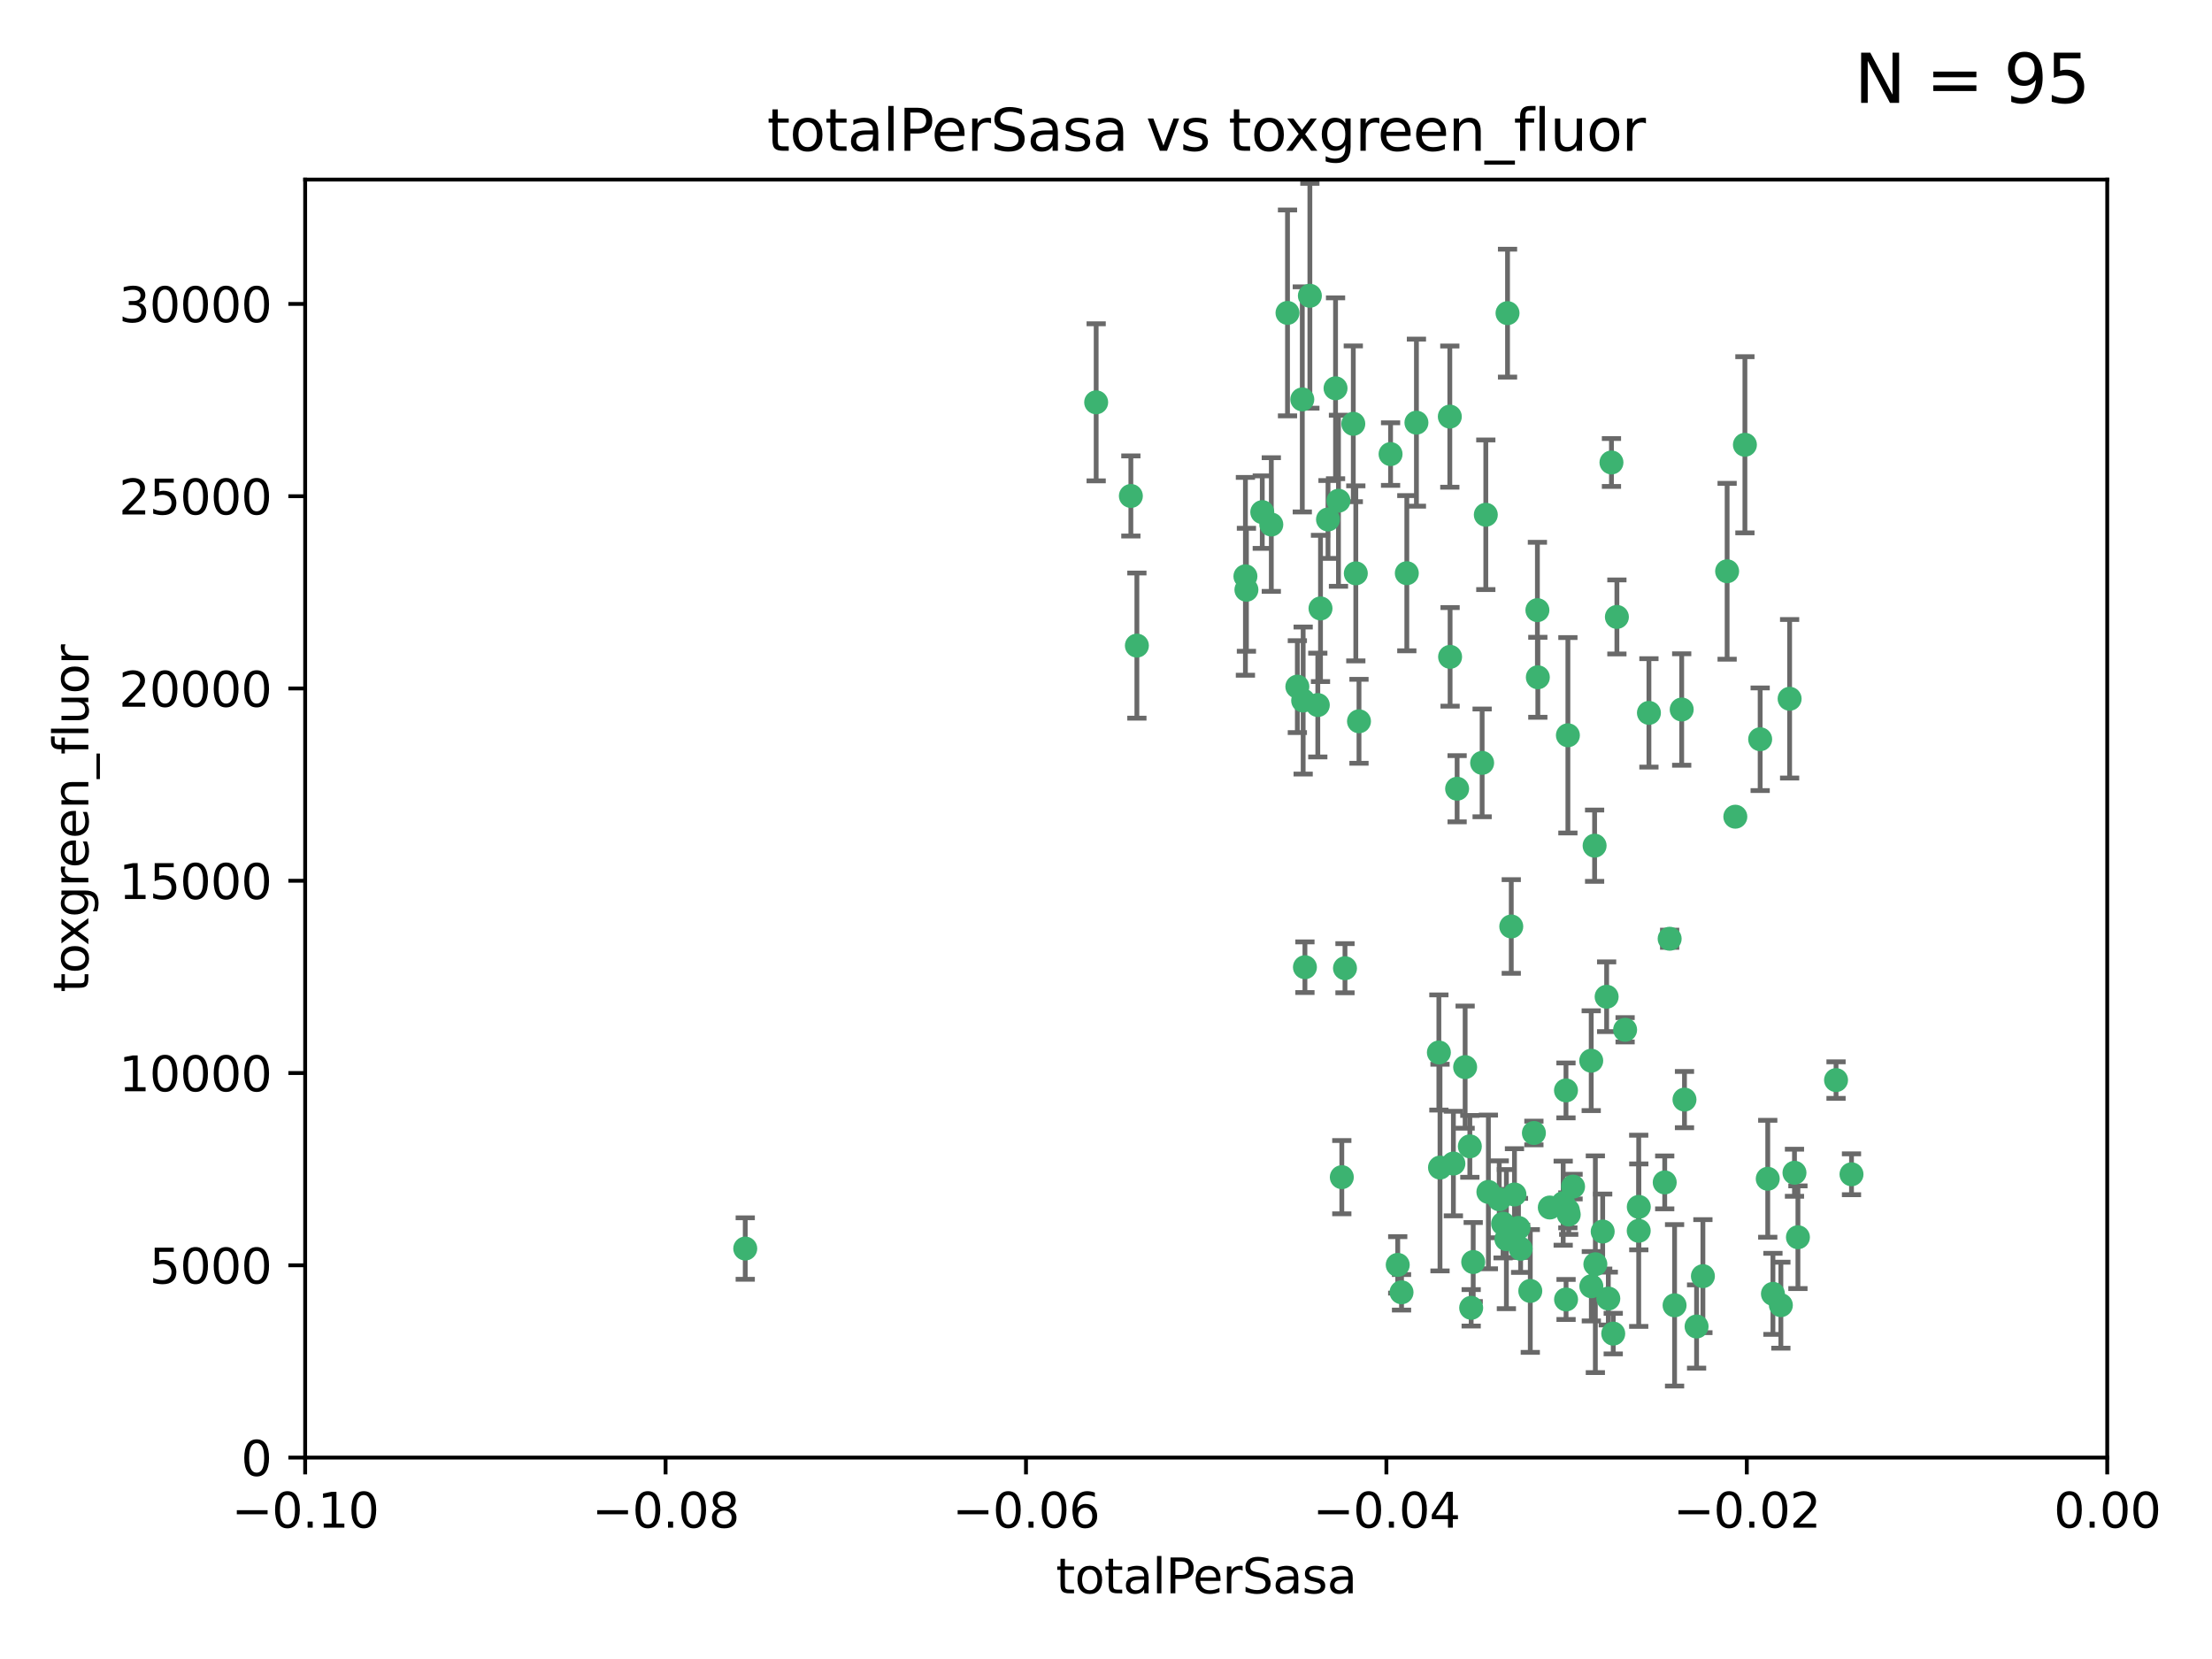 <?xml version="1.0" encoding="utf-8" standalone="no"?>
<!DOCTYPE svg PUBLIC "-//W3C//DTD SVG 1.1//EN"
  "http://www.w3.org/Graphics/SVG/1.1/DTD/svg11.dtd">
<svg xmlns:xlink="http://www.w3.org/1999/xlink" width="460.8pt" height="345.6pt" viewBox="0 0 460.8 345.6" xmlns="http://www.w3.org/2000/svg" version="1.1">
 <defs>
  <style type="text/css">*{stroke-linejoin: round; stroke-linecap: butt}</style>
 </defs>
 <g id="figure_1">
  <g id="patch_1">
   <path d="M 0 345.6 
L 460.8 345.6 
L 460.8 0 
L 0 0 
z
" style="fill: #ffffff"/>
  </g>
  <g id="axes_1">
   <g id="patch_2">
    <path d="M 63.571 303.64 
L 438.975 303.64 
L 438.975 37.411 
L 63.571 37.411 
z
" style="fill: #ffffff"/>
   </g>
   <g id="PathCollection_1">
    <defs>
     <path id="ma66761ddbe" d="M 0 1.118 
C 0.297 1.118 0.581 1 0.791 0.791 
C 1 0.581 1.118 0.297 1.118 0 
C 1.118 -0.297 1 -0.581 0.791 -0.791 
C 0.581 -1 0.297 -1.118 0 -1.118 
C -0.297 -1.118 -0.581 -1 -0.791 -0.791 
C -1 -0.581 -1.118 -0.297 -1.118 0 
C -1.118 0.297 -1 0.581 -0.791 0.791 
C -0.581 1 -0.297 1.118 0 1.118 
z
" style="stroke: #3cb371"/>
    </defs>
    <g clip-path="url(#pc6b3398a3e)">
     <use xlink:href="#ma66761ddbe" x="235.58" y="103.319" style="fill: #3cb371; stroke: #3cb371"/>
     <use xlink:href="#ma66761ddbe" x="268.211" y="65.184" style="fill: #3cb371; stroke: #3cb371"/>
     <use xlink:href="#ma66761ddbe" x="236.834" y="134.491" style="fill: #3cb371; stroke: #3cb371"/>
     <use xlink:href="#ma66761ddbe" x="275.085" y="126.749" style="fill: #3cb371; stroke: #3cb371"/>
     <use xlink:href="#ma66761ddbe" x="264.836" y="109.268" style="fill: #3cb371; stroke: #3cb371"/>
     <use xlink:href="#ma66761ddbe" x="271.293" y="83.201" style="fill: #3cb371; stroke: #3cb371"/>
     <use xlink:href="#ma66761ddbe" x="155.248" y="260.094" style="fill: #3cb371; stroke: #3cb371"/>
     <use xlink:href="#ma66761ddbe" x="228.352" y="83.811" style="fill: #3cb371; stroke: #3cb371"/>
     <use xlink:href="#ma66761ddbe" x="281.916" y="88.286" style="fill: #3cb371; stroke: #3cb371"/>
     <use xlink:href="#ma66761ddbe" x="270.262" y="143.039" style="fill: #3cb371; stroke: #3cb371"/>
     <use xlink:href="#ma66761ddbe" x="259.652" y="122.859" style="fill: #3cb371; stroke: #3cb371"/>
     <use xlink:href="#ma66761ddbe" x="259.444" y="120.054" style="fill: #3cb371; stroke: #3cb371"/>
     <use xlink:href="#ma66761ddbe" x="276.649" y="108.214" style="fill: #3cb371; stroke: #3cb371"/>
     <use xlink:href="#ma66761ddbe" x="278.828" y="104.315" style="fill: #3cb371; stroke: #3cb371"/>
     <use xlink:href="#ma66761ddbe" x="272.871" y="61.614" style="fill: #3cb371; stroke: #3cb371"/>
     <use xlink:href="#ma66761ddbe" x="271.473" y="145.935" style="fill: #3cb371; stroke: #3cb371"/>
     <use xlink:href="#ma66761ddbe" x="295.068" y="88.045" style="fill: #3cb371; stroke: #3cb371"/>
     <use xlink:href="#ma66761ddbe" x="278.219" y="80.887" style="fill: #3cb371; stroke: #3cb371"/>
     <use xlink:href="#ma66761ddbe" x="282.441" y="119.44" style="fill: #3cb371; stroke: #3cb371"/>
     <use xlink:href="#ma66761ddbe" x="289.681" y="94.593" style="fill: #3cb371; stroke: #3cb371"/>
     <use xlink:href="#ma66761ddbe" x="262.954" y="106.684" style="fill: #3cb371; stroke: #3cb371"/>
     <use xlink:href="#ma66761ddbe" x="280.186" y="201.695" style="fill: #3cb371; stroke: #3cb371"/>
     <use xlink:href="#ma66761ddbe" x="302.023" y="86.787" style="fill: #3cb371; stroke: #3cb371"/>
     <use xlink:href="#ma66761ddbe" x="316.773" y="260.14" style="fill: #3cb371; stroke: #3cb371"/>
     <use xlink:href="#ma66761ddbe" x="283.103" y="150.259" style="fill: #3cb371; stroke: #3cb371"/>
     <use xlink:href="#ma66761ddbe" x="319.539" y="236.024" style="fill: #3cb371; stroke: #3cb371"/>
     <use xlink:href="#ma66761ddbe" x="299.98" y="243.228" style="fill: #3cb371; stroke: #3cb371"/>
     <use xlink:href="#ma66761ddbe" x="335.696" y="96.341" style="fill: #3cb371; stroke: #3cb371"/>
     <use xlink:href="#ma66761ddbe" x="293.065" y="119.409" style="fill: #3cb371; stroke: #3cb371"/>
     <use xlink:href="#ma66761ddbe" x="314.046" y="65.233" style="fill: #3cb371; stroke: #3cb371"/>
     <use xlink:href="#ma66761ddbe" x="274.522" y="146.874" style="fill: #3cb371; stroke: #3cb371"/>
     <use xlink:href="#ma66761ddbe" x="271.842" y="201.487" style="fill: #3cb371; stroke: #3cb371"/>
     <use xlink:href="#ma66761ddbe" x="279.524" y="245.224" style="fill: #3cb371; stroke: #3cb371"/>
     <use xlink:href="#ma66761ddbe" x="302.767" y="242.388" style="fill: #3cb371; stroke: #3cb371"/>
     <use xlink:href="#ma66761ddbe" x="305.215" y="222.299" style="fill: #3cb371; stroke: #3cb371"/>
     <use xlink:href="#ma66761ddbe" x="313.116" y="254.906" style="fill: #3cb371; stroke: #3cb371"/>
     <use xlink:href="#ma66761ddbe" x="302.081" y="136.835" style="fill: #3cb371; stroke: #3cb371"/>
     <use xlink:href="#ma66761ddbe" x="309.521" y="107.234" style="fill: #3cb371; stroke: #3cb371"/>
     <use xlink:href="#ma66761ddbe" x="308.755" y="158.921" style="fill: #3cb371; stroke: #3cb371"/>
     <use xlink:href="#ma66761ddbe" x="291.964" y="269.209" style="fill: #3cb371; stroke: #3cb371"/>
     <use xlink:href="#ma66761ddbe" x="341.39" y="251.417" style="fill: #3cb371; stroke: #3cb371"/>
     <use xlink:href="#ma66761ddbe" x="320.359" y="141.091" style="fill: #3cb371; stroke: #3cb371"/>
     <use xlink:href="#ma66761ddbe" x="320.27" y="127.107" style="fill: #3cb371; stroke: #3cb371"/>
     <use xlink:href="#ma66761ddbe" x="322.853" y="251.547" style="fill: #3cb371; stroke: #3cb371"/>
     <use xlink:href="#ma66761ddbe" x="313.808" y="258.133" style="fill: #3cb371; stroke: #3cb371"/>
     <use xlink:href="#ma66761ddbe" x="306.194" y="238.808" style="fill: #3cb371; stroke: #3cb371"/>
     <use xlink:href="#ma66761ddbe" x="291.173" y="263.497" style="fill: #3cb371; stroke: #3cb371"/>
     <use xlink:href="#ma66761ddbe" x="332.186" y="176.169" style="fill: #3cb371; stroke: #3cb371"/>
     <use xlink:href="#ma66761ddbe" x="303.545" y="164.309" style="fill: #3cb371; stroke: #3cb371"/>
     <use xlink:href="#ma66761ddbe" x="326.223" y="227.152" style="fill: #3cb371; stroke: #3cb371"/>
     <use xlink:href="#ma66761ddbe" x="314.824" y="193.002" style="fill: #3cb371; stroke: #3cb371"/>
     <use xlink:href="#ma66761ddbe" x="335.041" y="270.514" style="fill: #3cb371; stroke: #3cb371"/>
     <use xlink:href="#ma66761ddbe" x="325.64" y="250.642" style="fill: #3cb371; stroke: #3cb371"/>
     <use xlink:href="#ma66761ddbe" x="310.059" y="248.301" style="fill: #3cb371; stroke: #3cb371"/>
     <use xlink:href="#ma66761ddbe" x="331.504" y="267.951" style="fill: #3cb371; stroke: #3cb371"/>
     <use xlink:href="#ma66761ddbe" x="306.897" y="262.903" style="fill: #3cb371; stroke: #3cb371"/>
     <use xlink:href="#ma66761ddbe" x="336.829" y="128.518" style="fill: #3cb371; stroke: #3cb371"/>
     <use xlink:href="#ma66761ddbe" x="336.066" y="277.818" style="fill: #3cb371; stroke: #3cb371"/>
     <use xlink:href="#ma66761ddbe" x="312.32" y="249.837" style="fill: #3cb371; stroke: #3cb371"/>
     <use xlink:href="#ma66761ddbe" x="326.24" y="270.703" style="fill: #3cb371; stroke: #3cb371"/>
     <use xlink:href="#ma66761ddbe" x="306.473" y="272.443" style="fill: #3cb371; stroke: #3cb371"/>
     <use xlink:href="#ma66761ddbe" x="299.745" y="219.251" style="fill: #3cb371; stroke: #3cb371"/>
     <use xlink:href="#ma66761ddbe" x="332.341" y="263.364" style="fill: #3cb371; stroke: #3cb371"/>
     <use xlink:href="#ma66761ddbe" x="343.502" y="148.507" style="fill: #3cb371; stroke: #3cb371"/>
     <use xlink:href="#ma66761ddbe" x="315.493" y="248.836" style="fill: #3cb371; stroke: #3cb371"/>
     <use xlink:href="#ma66761ddbe" x="326.622" y="153.171" style="fill: #3cb371; stroke: #3cb371"/>
     <use xlink:href="#ma66761ddbe" x="347.819" y="195.558" style="fill: #3cb371; stroke: #3cb371"/>
     <use xlink:href="#ma66761ddbe" x="326.612" y="252.131" style="fill: #3cb371; stroke: #3cb371"/>
     <use xlink:href="#ma66761ddbe" x="353.429" y="276.333" style="fill: #3cb371; stroke: #3cb371"/>
     <use xlink:href="#ma66761ddbe" x="338.54" y="214.524" style="fill: #3cb371; stroke: #3cb371"/>
     <use xlink:href="#ma66761ddbe" x="354.746" y="265.846" style="fill: #3cb371; stroke: #3cb371"/>
     <use xlink:href="#ma66761ddbe" x="334.691" y="207.64" style="fill: #3cb371; stroke: #3cb371"/>
     <use xlink:href="#ma66761ddbe" x="350.329" y="147.801" style="fill: #3cb371; stroke: #3cb371"/>
     <use xlink:href="#ma66761ddbe" x="333.869" y="256.552" style="fill: #3cb371; stroke: #3cb371"/>
     <use xlink:href="#ma66761ddbe" x="327.699" y="247.192" style="fill: #3cb371; stroke: #3cb371"/>
     <use xlink:href="#ma66761ddbe" x="346.792" y="246.317" style="fill: #3cb371; stroke: #3cb371"/>
     <use xlink:href="#ma66761ddbe" x="361.5" y="170.133" style="fill: #3cb371; stroke: #3cb371"/>
     <use xlink:href="#ma66761ddbe" x="348.844" y="271.92" style="fill: #3cb371; stroke: #3cb371"/>
     <use xlink:href="#ma66761ddbe" x="316.326" y="255.796" style="fill: #3cb371; stroke: #3cb371"/>
     <use xlink:href="#ma66761ddbe" x="331.48" y="220.964" style="fill: #3cb371; stroke: #3cb371"/>
     <use xlink:href="#ma66761ddbe" x="318.787" y="268.93" style="fill: #3cb371; stroke: #3cb371"/>
     <use xlink:href="#ma66761ddbe" x="326.794" y="253.008" style="fill: #3cb371; stroke: #3cb371"/>
     <use xlink:href="#ma66761ddbe" x="341.375" y="256.398" style="fill: #3cb371; stroke: #3cb371"/>
     <use xlink:href="#ma66761ddbe" x="350.909" y="229.064" style="fill: #3cb371; stroke: #3cb371"/>
     <use xlink:href="#ma66761ddbe" x="372.811" y="145.567" style="fill: #3cb371; stroke: #3cb371"/>
     <use xlink:href="#ma66761ddbe" x="363.497" y="92.655" style="fill: #3cb371; stroke: #3cb371"/>
     <use xlink:href="#ma66761ddbe" x="370.988" y="271.892" style="fill: #3cb371; stroke: #3cb371"/>
     <use xlink:href="#ma66761ddbe" x="359.792" y="119.004" style="fill: #3cb371; stroke: #3cb371"/>
     <use xlink:href="#ma66761ddbe" x="374.542" y="257.738" style="fill: #3cb371; stroke: #3cb371"/>
     <use xlink:href="#ma66761ddbe" x="373.823" y="244.305" style="fill: #3cb371; stroke: #3cb371"/>
     <use xlink:href="#ma66761ddbe" x="368.254" y="245.561" style="fill: #3cb371; stroke: #3cb371"/>
     <use xlink:href="#ma66761ddbe" x="385.701" y="244.625" style="fill: #3cb371; stroke: #3cb371"/>
     <use xlink:href="#ma66761ddbe" x="369.335" y="269.529" style="fill: #3cb371; stroke: #3cb371"/>
     <use xlink:href="#ma66761ddbe" x="382.481" y="225.004" style="fill: #3cb371; stroke: #3cb371"/>
     <use xlink:href="#ma66761ddbe" x="366.674" y="153.996" style="fill: #3cb371; stroke: #3cb371"/>
    </g>
   </g>
   <g id="matplotlib.axis_1">
    <g id="xtick_1">
     <g id="line2d_1">
      <defs>
       <path id="m1a642a76ae" d="M 0 0 
L 0 3.5 
" style="stroke: #000000; stroke-width: 0.8"/>
      </defs>
      <g>
       <use xlink:href="#m1a642a76ae" x="63.571" y="303.64" style="stroke: #000000; stroke-width: 0.8"/>
      </g>
     </g>
     <g id="text_1">
      <!-- −0.10 -->
      <g transform="translate(48.249 318.238)scale(0.1 -0.1)">
       <defs>
        <path id="DejaVuSans-2212" d="M 678 2272 
L 4684 2272 
L 4684 1741 
L 678 1741 
L 678 2272 
z
" transform="scale(0.016)"/>
        <path id="DejaVuSans-30" d="M 2034 4250 
Q 1547 4250 1301 3770 
Q 1056 3291 1056 2328 
Q 1056 1369 1301 889 
Q 1547 409 2034 409 
Q 2525 409 2770 889 
Q 3016 1369 3016 2328 
Q 3016 3291 2770 3770 
Q 2525 4250 2034 4250 
z
M 2034 4750 
Q 2819 4750 3233 4129 
Q 3647 3509 3647 2328 
Q 3647 1150 3233 529 
Q 2819 -91 2034 -91 
Q 1250 -91 836 529 
Q 422 1150 422 2328 
Q 422 3509 836 4129 
Q 1250 4750 2034 4750 
z
" transform="scale(0.016)"/>
        <path id="DejaVuSans-2e" d="M 684 794 
L 1344 794 
L 1344 0 
L 684 0 
L 684 794 
z
" transform="scale(0.016)"/>
        <path id="DejaVuSans-31" d="M 794 531 
L 1825 531 
L 1825 4091 
L 703 3866 
L 703 4441 
L 1819 4666 
L 2450 4666 
L 2450 531 
L 3481 531 
L 3481 0 
L 794 0 
L 794 531 
z
" transform="scale(0.016)"/>
       </defs>
       <use xlink:href="#DejaVuSans-2212"/>
       <use xlink:href="#DejaVuSans-30" x="83.789"/>
       <use xlink:href="#DejaVuSans-2e" x="147.412"/>
       <use xlink:href="#DejaVuSans-31" x="179.199"/>
       <use xlink:href="#DejaVuSans-30" x="242.822"/>
      </g>
     </g>
    </g>
    <g id="xtick_2">
     <g id="line2d_2">
      <g>
       <use xlink:href="#m1a642a76ae" x="138.652" y="303.64" style="stroke: #000000; stroke-width: 0.8"/>
      </g>
     </g>
     <g id="text_2">
      <!-- −0.08 -->
      <g transform="translate(123.329 318.238)scale(0.1 -0.1)">
       <defs>
        <path id="DejaVuSans-38" d="M 2034 2216 
Q 1584 2216 1326 1975 
Q 1069 1734 1069 1313 
Q 1069 891 1326 650 
Q 1584 409 2034 409 
Q 2484 409 2743 651 
Q 3003 894 3003 1313 
Q 3003 1734 2745 1975 
Q 2488 2216 2034 2216 
z
M 1403 2484 
Q 997 2584 770 2862 
Q 544 3141 544 3541 
Q 544 4100 942 4425 
Q 1341 4750 2034 4750 
Q 2731 4750 3128 4425 
Q 3525 4100 3525 3541 
Q 3525 3141 3298 2862 
Q 3072 2584 2669 2484 
Q 3125 2378 3379 2068 
Q 3634 1759 3634 1313 
Q 3634 634 3220 271 
Q 2806 -91 2034 -91 
Q 1263 -91 848 271 
Q 434 634 434 1313 
Q 434 1759 690 2068 
Q 947 2378 1403 2484 
z
M 1172 3481 
Q 1172 3119 1398 2916 
Q 1625 2713 2034 2713 
Q 2441 2713 2670 2916 
Q 2900 3119 2900 3481 
Q 2900 3844 2670 4047 
Q 2441 4250 2034 4250 
Q 1625 4250 1398 4047 
Q 1172 3844 1172 3481 
z
" transform="scale(0.016)"/>
       </defs>
       <use xlink:href="#DejaVuSans-2212"/>
       <use xlink:href="#DejaVuSans-30" x="83.789"/>
       <use xlink:href="#DejaVuSans-2e" x="147.412"/>
       <use xlink:href="#DejaVuSans-30" x="179.199"/>
       <use xlink:href="#DejaVuSans-38" x="242.822"/>
      </g>
     </g>
    </g>
    <g id="xtick_3">
     <g id="line2d_3">
      <g>
       <use xlink:href="#m1a642a76ae" x="213.733" y="303.64" style="stroke: #000000; stroke-width: 0.8"/>
      </g>
     </g>
     <g id="text_3">
      <!-- −0.06 -->
      <g transform="translate(198.41 318.238)scale(0.1 -0.1)">
       <defs>
        <path id="DejaVuSans-36" d="M 2113 2584 
Q 1688 2584 1439 2293 
Q 1191 2003 1191 1497 
Q 1191 994 1439 701 
Q 1688 409 2113 409 
Q 2538 409 2786 701 
Q 3034 994 3034 1497 
Q 3034 2003 2786 2293 
Q 2538 2584 2113 2584 
z
M 3366 4563 
L 3366 3988 
Q 3128 4100 2886 4159 
Q 2644 4219 2406 4219 
Q 1781 4219 1451 3797 
Q 1122 3375 1075 2522 
Q 1259 2794 1537 2939 
Q 1816 3084 2150 3084 
Q 2853 3084 3261 2657 
Q 3669 2231 3669 1497 
Q 3669 778 3244 343 
Q 2819 -91 2113 -91 
Q 1303 -91 875 529 
Q 447 1150 447 2328 
Q 447 3434 972 4092 
Q 1497 4750 2381 4750 
Q 2619 4750 2861 4703 
Q 3103 4656 3366 4563 
z
" transform="scale(0.016)"/>
       </defs>
       <use xlink:href="#DejaVuSans-2212"/>
       <use xlink:href="#DejaVuSans-30" x="83.789"/>
       <use xlink:href="#DejaVuSans-2e" x="147.412"/>
       <use xlink:href="#DejaVuSans-30" x="179.199"/>
       <use xlink:href="#DejaVuSans-36" x="242.822"/>
      </g>
     </g>
    </g>
    <g id="xtick_4">
     <g id="line2d_4">
      <g>
       <use xlink:href="#m1a642a76ae" x="288.813" y="303.64" style="stroke: #000000; stroke-width: 0.8"/>
      </g>
     </g>
     <g id="text_4">
      <!-- −0.04 -->
      <g transform="translate(273.491 318.238)scale(0.1 -0.1)">
       <defs>
        <path id="DejaVuSans-34" d="M 2419 4116 
L 825 1625 
L 2419 1625 
L 2419 4116 
z
M 2253 4666 
L 3047 4666 
L 3047 1625 
L 3713 1625 
L 3713 1100 
L 3047 1100 
L 3047 0 
L 2419 0 
L 2419 1100 
L 313 1100 
L 313 1709 
L 2253 4666 
z
" transform="scale(0.016)"/>
       </defs>
       <use xlink:href="#DejaVuSans-2212"/>
       <use xlink:href="#DejaVuSans-30" x="83.789"/>
       <use xlink:href="#DejaVuSans-2e" x="147.412"/>
       <use xlink:href="#DejaVuSans-30" x="179.199"/>
       <use xlink:href="#DejaVuSans-34" x="242.822"/>
      </g>
     </g>
    </g>
    <g id="xtick_5">
     <g id="line2d_5">
      <g>
       <use xlink:href="#m1a642a76ae" x="363.894" y="303.64" style="stroke: #000000; stroke-width: 0.8"/>
      </g>
     </g>
     <g id="text_5">
      <!-- −0.02 -->
      <g transform="translate(348.572 318.238)scale(0.1 -0.1)">
       <defs>
        <path id="DejaVuSans-32" d="M 1228 531 
L 3431 531 
L 3431 0 
L 469 0 
L 469 531 
Q 828 903 1448 1529 
Q 2069 2156 2228 2338 
Q 2531 2678 2651 2914 
Q 2772 3150 2772 3378 
Q 2772 3750 2511 3984 
Q 2250 4219 1831 4219 
Q 1534 4219 1204 4116 
Q 875 4013 500 3803 
L 500 4441 
Q 881 4594 1212 4672 
Q 1544 4750 1819 4750 
Q 2544 4750 2975 4387 
Q 3406 4025 3406 3419 
Q 3406 3131 3298 2873 
Q 3191 2616 2906 2266 
Q 2828 2175 2409 1742 
Q 1991 1309 1228 531 
z
" transform="scale(0.016)"/>
       </defs>
       <use xlink:href="#DejaVuSans-2212"/>
       <use xlink:href="#DejaVuSans-30" x="83.789"/>
       <use xlink:href="#DejaVuSans-2e" x="147.412"/>
       <use xlink:href="#DejaVuSans-30" x="179.199"/>
       <use xlink:href="#DejaVuSans-32" x="242.822"/>
      </g>
     </g>
    </g>
    <g id="xtick_6">
     <g id="line2d_6">
      <g>
       <use xlink:href="#m1a642a76ae" x="438.975" y="303.64" style="stroke: #000000; stroke-width: 0.8"/>
      </g>
     </g>
     <g id="text_6">
      <!-- 0.00 -->
      <g transform="translate(427.842 318.238)scale(0.1 -0.1)">
       <use xlink:href="#DejaVuSans-30"/>
       <use xlink:href="#DejaVuSans-2e" x="63.623"/>
       <use xlink:href="#DejaVuSans-30" x="95.41"/>
       <use xlink:href="#DejaVuSans-30" x="159.033"/>
      </g>
     </g>
    </g>
    <g id="text_7">
     <!-- totalPerSasa -->
     <g transform="translate(219.968 331.917)scale(0.1 -0.1)">
      <defs>
       <path id="DejaVuSans-74" d="M 1172 4494 
L 1172 3500 
L 2356 3500 
L 2356 3053 
L 1172 3053 
L 1172 1153 
Q 1172 725 1289 603 
Q 1406 481 1766 481 
L 2356 481 
L 2356 0 
L 1766 0 
Q 1100 0 847 248 
Q 594 497 594 1153 
L 594 3053 
L 172 3053 
L 172 3500 
L 594 3500 
L 594 4494 
L 1172 4494 
z
" transform="scale(0.016)"/>
       <path id="DejaVuSans-6f" d="M 1959 3097 
Q 1497 3097 1228 2736 
Q 959 2375 959 1747 
Q 959 1119 1226 758 
Q 1494 397 1959 397 
Q 2419 397 2687 759 
Q 2956 1122 2956 1747 
Q 2956 2369 2687 2733 
Q 2419 3097 1959 3097 
z
M 1959 3584 
Q 2709 3584 3137 3096 
Q 3566 2609 3566 1747 
Q 3566 888 3137 398 
Q 2709 -91 1959 -91 
Q 1206 -91 779 398 
Q 353 888 353 1747 
Q 353 2609 779 3096 
Q 1206 3584 1959 3584 
z
" transform="scale(0.016)"/>
       <path id="DejaVuSans-61" d="M 2194 1759 
Q 1497 1759 1228 1600 
Q 959 1441 959 1056 
Q 959 750 1161 570 
Q 1363 391 1709 391 
Q 2188 391 2477 730 
Q 2766 1069 2766 1631 
L 2766 1759 
L 2194 1759 
z
M 3341 1997 
L 3341 0 
L 2766 0 
L 2766 531 
Q 2569 213 2275 61 
Q 1981 -91 1556 -91 
Q 1019 -91 701 211 
Q 384 513 384 1019 
Q 384 1609 779 1909 
Q 1175 2209 1959 2209 
L 2766 2209 
L 2766 2266 
Q 2766 2663 2505 2880 
Q 2244 3097 1772 3097 
Q 1472 3097 1187 3025 
Q 903 2953 641 2809 
L 641 3341 
Q 956 3463 1253 3523 
Q 1550 3584 1831 3584 
Q 2591 3584 2966 3190 
Q 3341 2797 3341 1997 
z
" transform="scale(0.016)"/>
       <path id="DejaVuSans-6c" d="M 603 4863 
L 1178 4863 
L 1178 0 
L 603 0 
L 603 4863 
z
" transform="scale(0.016)"/>
       <path id="DejaVuSans-50" d="M 1259 4147 
L 1259 2394 
L 2053 2394 
Q 2494 2394 2734 2622 
Q 2975 2850 2975 3272 
Q 2975 3691 2734 3919 
Q 2494 4147 2053 4147 
L 1259 4147 
z
M 628 4666 
L 2053 4666 
Q 2838 4666 3239 4311 
Q 3641 3956 3641 3272 
Q 3641 2581 3239 2228 
Q 2838 1875 2053 1875 
L 1259 1875 
L 1259 0 
L 628 0 
L 628 4666 
z
" transform="scale(0.016)"/>
       <path id="DejaVuSans-65" d="M 3597 1894 
L 3597 1613 
L 953 1613 
Q 991 1019 1311 708 
Q 1631 397 2203 397 
Q 2534 397 2845 478 
Q 3156 559 3463 722 
L 3463 178 
Q 3153 47 2828 -22 
Q 2503 -91 2169 -91 
Q 1331 -91 842 396 
Q 353 884 353 1716 
Q 353 2575 817 3079 
Q 1281 3584 2069 3584 
Q 2775 3584 3186 3129 
Q 3597 2675 3597 1894 
z
M 3022 2063 
Q 3016 2534 2758 2815 
Q 2500 3097 2075 3097 
Q 1594 3097 1305 2825 
Q 1016 2553 972 2059 
L 3022 2063 
z
" transform="scale(0.016)"/>
       <path id="DejaVuSans-72" d="M 2631 2963 
Q 2534 3019 2420 3045 
Q 2306 3072 2169 3072 
Q 1681 3072 1420 2755 
Q 1159 2438 1159 1844 
L 1159 0 
L 581 0 
L 581 3500 
L 1159 3500 
L 1159 2956 
Q 1341 3275 1631 3429 
Q 1922 3584 2338 3584 
Q 2397 3584 2469 3576 
Q 2541 3569 2628 3553 
L 2631 2963 
z
" transform="scale(0.016)"/>
       <path id="DejaVuSans-53" d="M 3425 4513 
L 3425 3897 
Q 3066 4069 2747 4153 
Q 2428 4238 2131 4238 
Q 1616 4238 1336 4038 
Q 1056 3838 1056 3469 
Q 1056 3159 1242 3001 
Q 1428 2844 1947 2747 
L 2328 2669 
Q 3034 2534 3370 2195 
Q 3706 1856 3706 1288 
Q 3706 609 3251 259 
Q 2797 -91 1919 -91 
Q 1588 -91 1214 -16 
Q 841 59 441 206 
L 441 856 
Q 825 641 1194 531 
Q 1563 422 1919 422 
Q 2459 422 2753 634 
Q 3047 847 3047 1241 
Q 3047 1584 2836 1778 
Q 2625 1972 2144 2069 
L 1759 2144 
Q 1053 2284 737 2584 
Q 422 2884 422 3419 
Q 422 4038 858 4394 
Q 1294 4750 2059 4750 
Q 2388 4750 2728 4690 
Q 3069 4631 3425 4513 
z
" transform="scale(0.016)"/>
       <path id="DejaVuSans-73" d="M 2834 3397 
L 2834 2853 
Q 2591 2978 2328 3040 
Q 2066 3103 1784 3103 
Q 1356 3103 1142 2972 
Q 928 2841 928 2578 
Q 928 2378 1081 2264 
Q 1234 2150 1697 2047 
L 1894 2003 
Q 2506 1872 2764 1633 
Q 3022 1394 3022 966 
Q 3022 478 2636 193 
Q 2250 -91 1575 -91 
Q 1294 -91 989 -36 
Q 684 19 347 128 
L 347 722 
Q 666 556 975 473 
Q 1284 391 1588 391 
Q 1994 391 2212 530 
Q 2431 669 2431 922 
Q 2431 1156 2273 1281 
Q 2116 1406 1581 1522 
L 1381 1569 
Q 847 1681 609 1914 
Q 372 2147 372 2553 
Q 372 3047 722 3315 
Q 1072 3584 1716 3584 
Q 2034 3584 2315 3537 
Q 2597 3491 2834 3397 
z
" transform="scale(0.016)"/>
      </defs>
      <use xlink:href="#DejaVuSans-74"/>
      <use xlink:href="#DejaVuSans-6f" x="39.209"/>
      <use xlink:href="#DejaVuSans-74" x="100.391"/>
      <use xlink:href="#DejaVuSans-61" x="139.6"/>
      <use xlink:href="#DejaVuSans-6c" x="200.879"/>
      <use xlink:href="#DejaVuSans-50" x="228.662"/>
      <use xlink:href="#DejaVuSans-65" x="285.34"/>
      <use xlink:href="#DejaVuSans-72" x="346.863"/>
      <use xlink:href="#DejaVuSans-53" x="387.977"/>
      <use xlink:href="#DejaVuSans-61" x="451.453"/>
      <use xlink:href="#DejaVuSans-73" x="512.732"/>
      <use xlink:href="#DejaVuSans-61" x="564.832"/>
     </g>
    </g>
   </g>
   <g id="matplotlib.axis_2">
    <g id="ytick_1">
     <g id="line2d_7">
      <defs>
       <path id="mfcd1587a5d" d="M 0 0 
L -3.5 0 
" style="stroke: #000000; stroke-width: 0.8"/>
      </defs>
      <g>
       <use xlink:href="#mfcd1587a5d" x="63.571" y="303.64" style="stroke: #000000; stroke-width: 0.8"/>
      </g>
     </g>
     <g id="text_8">
      <!-- 0 -->
      <g transform="translate(50.209 307.439)scale(0.1 -0.1)">
       <use xlink:href="#DejaVuSans-30"/>
      </g>
     </g>
    </g>
    <g id="ytick_2">
     <g id="line2d_8">
      <g>
       <use xlink:href="#mfcd1587a5d" x="63.571" y="263.586" style="stroke: #000000; stroke-width: 0.8"/>
      </g>
     </g>
     <g id="text_9">
      <!-- 5000 -->
      <g transform="translate(31.121 267.385)scale(0.1 -0.1)">
       <defs>
        <path id="DejaVuSans-35" d="M 691 4666 
L 3169 4666 
L 3169 4134 
L 1269 4134 
L 1269 2991 
Q 1406 3038 1543 3061 
Q 1681 3084 1819 3084 
Q 2600 3084 3056 2656 
Q 3513 2228 3513 1497 
Q 3513 744 3044 326 
Q 2575 -91 1722 -91 
Q 1428 -91 1123 -41 
Q 819 9 494 109 
L 494 744 
Q 775 591 1075 516 
Q 1375 441 1709 441 
Q 2250 441 2565 725 
Q 2881 1009 2881 1497 
Q 2881 1984 2565 2268 
Q 2250 2553 1709 2553 
Q 1456 2553 1204 2497 
Q 953 2441 691 2322 
L 691 4666 
z
" transform="scale(0.016)"/>
       </defs>
       <use xlink:href="#DejaVuSans-35"/>
       <use xlink:href="#DejaVuSans-30" x="63.623"/>
       <use xlink:href="#DejaVuSans-30" x="127.246"/>
       <use xlink:href="#DejaVuSans-30" x="190.869"/>
      </g>
     </g>
    </g>
    <g id="ytick_3">
     <g id="line2d_9">
      <g>
       <use xlink:href="#mfcd1587a5d" x="63.571" y="223.532" style="stroke: #000000; stroke-width: 0.8"/>
      </g>
     </g>
     <g id="text_10">
      <!-- 10000 -->
      <g transform="translate(24.759 227.331)scale(0.1 -0.1)">
       <use xlink:href="#DejaVuSans-31"/>
       <use xlink:href="#DejaVuSans-30" x="63.623"/>
       <use xlink:href="#DejaVuSans-30" x="127.246"/>
       <use xlink:href="#DejaVuSans-30" x="190.869"/>
       <use xlink:href="#DejaVuSans-30" x="254.492"/>
      </g>
     </g>
    </g>
    <g id="ytick_4">
     <g id="line2d_10">
      <g>
       <use xlink:href="#mfcd1587a5d" x="63.571" y="183.478" style="stroke: #000000; stroke-width: 0.8"/>
      </g>
     </g>
     <g id="text_11">
      <!-- 15000 -->
      <g transform="translate(24.759 187.278)scale(0.1 -0.1)">
       <use xlink:href="#DejaVuSans-31"/>
       <use xlink:href="#DejaVuSans-35" x="63.623"/>
       <use xlink:href="#DejaVuSans-30" x="127.246"/>
       <use xlink:href="#DejaVuSans-30" x="190.869"/>
       <use xlink:href="#DejaVuSans-30" x="254.492"/>
      </g>
     </g>
    </g>
    <g id="ytick_5">
     <g id="line2d_11">
      <g>
       <use xlink:href="#mfcd1587a5d" x="63.571" y="143.424" style="stroke: #000000; stroke-width: 0.8"/>
      </g>
     </g>
     <g id="text_12">
      <!-- 20000 -->
      <g transform="translate(24.759 147.224)scale(0.1 -0.1)">
       <use xlink:href="#DejaVuSans-32"/>
       <use xlink:href="#DejaVuSans-30" x="63.623"/>
       <use xlink:href="#DejaVuSans-30" x="127.246"/>
       <use xlink:href="#DejaVuSans-30" x="190.869"/>
       <use xlink:href="#DejaVuSans-30" x="254.492"/>
      </g>
     </g>
    </g>
    <g id="ytick_6">
     <g id="line2d_12">
      <g>
       <use xlink:href="#mfcd1587a5d" x="63.571" y="103.371" style="stroke: #000000; stroke-width: 0.8"/>
      </g>
     </g>
     <g id="text_13">
      <!-- 25000 -->
      <g transform="translate(24.759 107.17)scale(0.1 -0.1)">
       <use xlink:href="#DejaVuSans-32"/>
       <use xlink:href="#DejaVuSans-35" x="63.623"/>
       <use xlink:href="#DejaVuSans-30" x="127.246"/>
       <use xlink:href="#DejaVuSans-30" x="190.869"/>
       <use xlink:href="#DejaVuSans-30" x="254.492"/>
      </g>
     </g>
    </g>
    <g id="ytick_7">
     <g id="line2d_13">
      <g>
       <use xlink:href="#mfcd1587a5d" x="63.571" y="63.317" style="stroke: #000000; stroke-width: 0.8"/>
      </g>
     </g>
     <g id="text_14">
      <!-- 30000 -->
      <g transform="translate(24.759 67.116)scale(0.1 -0.1)">
       <defs>
        <path id="DejaVuSans-33" d="M 2597 2516 
Q 3050 2419 3304 2112 
Q 3559 1806 3559 1356 
Q 3559 666 3084 287 
Q 2609 -91 1734 -91 
Q 1441 -91 1130 -33 
Q 819 25 488 141 
L 488 750 
Q 750 597 1062 519 
Q 1375 441 1716 441 
Q 2309 441 2620 675 
Q 2931 909 2931 1356 
Q 2931 1769 2642 2001 
Q 2353 2234 1838 2234 
L 1294 2234 
L 1294 2753 
L 1863 2753 
Q 2328 2753 2575 2939 
Q 2822 3125 2822 3475 
Q 2822 3834 2567 4026 
Q 2313 4219 1838 4219 
Q 1578 4219 1281 4162 
Q 984 4106 628 3988 
L 628 4550 
Q 988 4650 1302 4700 
Q 1616 4750 1894 4750 
Q 2613 4750 3031 4423 
Q 3450 4097 3450 3541 
Q 3450 3153 3228 2886 
Q 3006 2619 2597 2516 
z
" transform="scale(0.016)"/>
       </defs>
       <use xlink:href="#DejaVuSans-33"/>
       <use xlink:href="#DejaVuSans-30" x="63.623"/>
       <use xlink:href="#DejaVuSans-30" x="127.246"/>
       <use xlink:href="#DejaVuSans-30" x="190.869"/>
       <use xlink:href="#DejaVuSans-30" x="254.492"/>
      </g>
     </g>
    </g>
    <g id="text_15">
     <!-- toxgreen_fluor -->
     <g transform="translate(18.401 206.72)rotate(-90)scale(0.1 -0.1)">
      <defs>
       <path id="DejaVuSans-78" d="M 3513 3500 
L 2247 1797 
L 3578 0 
L 2900 0 
L 1881 1375 
L 863 0 
L 184 0 
L 1544 1831 
L 300 3500 
L 978 3500 
L 1906 2253 
L 2834 3500 
L 3513 3500 
z
" transform="scale(0.016)"/>
       <path id="DejaVuSans-67" d="M 2906 1791 
Q 2906 2416 2648 2759 
Q 2391 3103 1925 3103 
Q 1463 3103 1205 2759 
Q 947 2416 947 1791 
Q 947 1169 1205 825 
Q 1463 481 1925 481 
Q 2391 481 2648 825 
Q 2906 1169 2906 1791 
z
M 3481 434 
Q 3481 -459 3084 -895 
Q 2688 -1331 1869 -1331 
Q 1566 -1331 1297 -1286 
Q 1028 -1241 775 -1147 
L 775 -588 
Q 1028 -725 1275 -790 
Q 1522 -856 1778 -856 
Q 2344 -856 2625 -561 
Q 2906 -266 2906 331 
L 2906 616 
Q 2728 306 2450 153 
Q 2172 0 1784 0 
Q 1141 0 747 490 
Q 353 981 353 1791 
Q 353 2603 747 3093 
Q 1141 3584 1784 3584 
Q 2172 3584 2450 3431 
Q 2728 3278 2906 2969 
L 2906 3500 
L 3481 3500 
L 3481 434 
z
" transform="scale(0.016)"/>
       <path id="DejaVuSans-6e" d="M 3513 2113 
L 3513 0 
L 2938 0 
L 2938 2094 
Q 2938 2591 2744 2837 
Q 2550 3084 2163 3084 
Q 1697 3084 1428 2787 
Q 1159 2491 1159 1978 
L 1159 0 
L 581 0 
L 581 3500 
L 1159 3500 
L 1159 2956 
Q 1366 3272 1645 3428 
Q 1925 3584 2291 3584 
Q 2894 3584 3203 3211 
Q 3513 2838 3513 2113 
z
" transform="scale(0.016)"/>
       <path id="DejaVuSans-5f" d="M 3263 -1063 
L 3263 -1509 
L -63 -1509 
L -63 -1063 
L 3263 -1063 
z
" transform="scale(0.016)"/>
       <path id="DejaVuSans-66" d="M 2375 4863 
L 2375 4384 
L 1825 4384 
Q 1516 4384 1395 4259 
Q 1275 4134 1275 3809 
L 1275 3500 
L 2222 3500 
L 2222 3053 
L 1275 3053 
L 1275 0 
L 697 0 
L 697 3053 
L 147 3053 
L 147 3500 
L 697 3500 
L 697 3744 
Q 697 4328 969 4595 
Q 1241 4863 1831 4863 
L 2375 4863 
z
" transform="scale(0.016)"/>
       <path id="DejaVuSans-75" d="M 544 1381 
L 544 3500 
L 1119 3500 
L 1119 1403 
Q 1119 906 1312 657 
Q 1506 409 1894 409 
Q 2359 409 2629 706 
Q 2900 1003 2900 1516 
L 2900 3500 
L 3475 3500 
L 3475 0 
L 2900 0 
L 2900 538 
Q 2691 219 2414 64 
Q 2138 -91 1772 -91 
Q 1169 -91 856 284 
Q 544 659 544 1381 
z
M 1991 3584 
L 1991 3584 
z
" transform="scale(0.016)"/>
      </defs>
      <use xlink:href="#DejaVuSans-74"/>
      <use xlink:href="#DejaVuSans-6f" x="39.209"/>
      <use xlink:href="#DejaVuSans-78" x="97.266"/>
      <use xlink:href="#DejaVuSans-67" x="156.445"/>
      <use xlink:href="#DejaVuSans-72" x="219.922"/>
      <use xlink:href="#DejaVuSans-65" x="258.785"/>
      <use xlink:href="#DejaVuSans-65" x="320.309"/>
      <use xlink:href="#DejaVuSans-6e" x="381.832"/>
      <use xlink:href="#DejaVuSans-5f" x="445.211"/>
      <use xlink:href="#DejaVuSans-66" x="495.211"/>
      <use xlink:href="#DejaVuSans-6c" x="530.416"/>
      <use xlink:href="#DejaVuSans-75" x="558.199"/>
      <use xlink:href="#DejaVuSans-6f" x="621.578"/>
      <use xlink:href="#DejaVuSans-72" x="682.76"/>
     </g>
    </g>
   </g>
   <g id="LineCollection_1">
    <path d="M 235.58 111.662 
L 235.58 94.976 
" clip-path="url(#pc6b3398a3e)" style="fill: none; stroke: #696969"/>
    <path d="M 268.211 86.629 
L 268.211 43.739 
" clip-path="url(#pc6b3398a3e)" style="fill: none; stroke: #696969"/>
    <path d="M 236.834 149.606 
L 236.834 119.375 
" clip-path="url(#pc6b3398a3e)" style="fill: none; stroke: #696969"/>
    <path d="M 275.085 141.983 
L 275.085 111.515 
" clip-path="url(#pc6b3398a3e)" style="fill: none; stroke: #696969"/>
    <path d="M 264.836 123.191 
L 264.836 95.346 
" clip-path="url(#pc6b3398a3e)" style="fill: none; stroke: #696969"/>
    <path d="M 271.293 106.648 
L 271.293 59.753 
" clip-path="url(#pc6b3398a3e)" style="fill: none; stroke: #696969"/>
    <path d="M 155.248 266.497 
L 155.248 253.692 
" clip-path="url(#pc6b3398a3e)" style="fill: none; stroke: #696969"/>
    <path d="M 228.352 100.173 
L 228.352 67.45 
" clip-path="url(#pc6b3398a3e)" style="fill: none; stroke: #696969"/>
    <path d="M 281.916 104.51 
L 281.916 72.063 
" clip-path="url(#pc6b3398a3e)" style="fill: none; stroke: #696969"/>
    <path d="M 270.262 152.61 
L 270.262 133.468 
" clip-path="url(#pc6b3398a3e)" style="fill: none; stroke: #696969"/>
    <path d="M 259.652 135.667 
L 259.652 110.051 
" clip-path="url(#pc6b3398a3e)" style="fill: none; stroke: #696969"/>
    <path d="M 259.444 140.659 
L 259.444 99.45 
" clip-path="url(#pc6b3398a3e)" style="fill: none; stroke: #696969"/>
    <path d="M 276.649 116.326 
L 276.649 100.101 
" clip-path="url(#pc6b3398a3e)" style="fill: none; stroke: #696969"/>
    <path d="M 278.828 122.133 
L 278.828 86.497 
" clip-path="url(#pc6b3398a3e)" style="fill: none; stroke: #696969"/>
    <path d="M 272.871 85.029 
L 272.871 38.199 
" clip-path="url(#pc6b3398a3e)" style="fill: none; stroke: #696969"/>
    <path d="M 271.473 161.248 
L 271.473 130.622 
" clip-path="url(#pc6b3398a3e)" style="fill: none; stroke: #696969"/>
    <path d="M 295.068 105.444 
L 295.068 70.646 
" clip-path="url(#pc6b3398a3e)" style="fill: none; stroke: #696969"/>
    <path d="M 278.219 99.727 
L 278.219 62.047 
" clip-path="url(#pc6b3398a3e)" style="fill: none; stroke: #696969"/>
    <path d="M 282.441 137.675 
L 282.441 101.206 
" clip-path="url(#pc6b3398a3e)" style="fill: none; stroke: #696969"/>
    <path d="M 289.681 101.108 
L 289.681 88.078 
" clip-path="url(#pc6b3398a3e)" style="fill: none; stroke: #696969"/>
    <path d="M 262.954 114.235 
L 262.954 99.134 
" clip-path="url(#pc6b3398a3e)" style="fill: none; stroke: #696969"/>
    <path d="M 280.186 206.809 
L 280.186 196.58 
" clip-path="url(#pc6b3398a3e)" style="fill: none; stroke: #696969"/>
    <path d="M 302.023 101.495 
L 302.023 72.08 
" clip-path="url(#pc6b3398a3e)" style="fill: none; stroke: #696969"/>
    <path d="M 316.773 265.065 
L 316.773 255.214 
" clip-path="url(#pc6b3398a3e)" style="fill: none; stroke: #696969"/>
    <path d="M 283.103 159.003 
L 283.103 141.514 
" clip-path="url(#pc6b3398a3e)" style="fill: none; stroke: #696969"/>
    <path d="M 319.539 238.492 
L 319.539 233.557 
" clip-path="url(#pc6b3398a3e)" style="fill: none; stroke: #696969"/>
    <path d="M 299.98 264.748 
L 299.98 221.708 
" clip-path="url(#pc6b3398a3e)" style="fill: none; stroke: #696969"/>
    <path d="M 335.696 101.329 
L 335.696 91.353 
" clip-path="url(#pc6b3398a3e)" style="fill: none; stroke: #696969"/>
    <path d="M 293.065 135.574 
L 293.065 103.243 
" clip-path="url(#pc6b3398a3e)" style="fill: none; stroke: #696969"/>
    <path d="M 314.046 78.556 
L 314.046 51.911 
" clip-path="url(#pc6b3398a3e)" style="fill: none; stroke: #696969"/>
    <path d="M 274.522 157.684 
L 274.522 136.065 
" clip-path="url(#pc6b3398a3e)" style="fill: none; stroke: #696969"/>
    <path d="M 271.842 206.761 
L 271.842 196.213 
" clip-path="url(#pc6b3398a3e)" style="fill: none; stroke: #696969"/>
    <path d="M 279.524 252.857 
L 279.524 237.591 
" clip-path="url(#pc6b3398a3e)" style="fill: none; stroke: #696969"/>
    <path d="M 302.767 253.279 
L 302.767 231.496 
" clip-path="url(#pc6b3398a3e)" style="fill: none; stroke: #696969"/>
    <path d="M 305.215 235.023 
L 305.215 209.574 
" clip-path="url(#pc6b3398a3e)" style="fill: none; stroke: #696969"/>
    <path d="M 313.116 262.048 
L 313.116 247.764 
" clip-path="url(#pc6b3398a3e)" style="fill: none; stroke: #696969"/>
    <path d="M 302.081 147.104 
L 302.081 126.566 
" clip-path="url(#pc6b3398a3e)" style="fill: none; stroke: #696969"/>
    <path d="M 309.521 122.819 
L 309.521 91.649 
" clip-path="url(#pc6b3398a3e)" style="fill: none; stroke: #696969"/>
    <path d="M 308.755 170.147 
L 308.755 147.694 
" clip-path="url(#pc6b3398a3e)" style="fill: none; stroke: #696969"/>
    <path d="M 291.964 272.908 
L 291.964 265.511 
" clip-path="url(#pc6b3398a3e)" style="fill: none; stroke: #696969"/>
    <path d="M 341.39 260.365 
L 341.39 242.469 
" clip-path="url(#pc6b3398a3e)" style="fill: none; stroke: #696969"/>
    <path d="M 320.359 149.421 
L 320.359 132.76 
" clip-path="url(#pc6b3398a3e)" style="fill: none; stroke: #696969"/>
    <path d="M 320.27 141.248 
L 320.27 112.967 
" clip-path="url(#pc6b3398a3e)" style="fill: none; stroke: #696969"/>
    <path d="M 322.853 252.228 
L 322.853 250.867 
" clip-path="url(#pc6b3398a3e)" style="fill: none; stroke: #696969"/>
    <path d="M 313.808 272.621 
L 313.808 243.644 
" clip-path="url(#pc6b3398a3e)" style="fill: none; stroke: #696969"/>
    <path d="M 306.194 245.248 
L 306.194 232.369 
" clip-path="url(#pc6b3398a3e)" style="fill: none; stroke: #696969"/>
    <path d="M 291.173 269.377 
L 291.173 257.616 
" clip-path="url(#pc6b3398a3e)" style="fill: none; stroke: #696969"/>
    <path d="M 332.186 183.597 
L 332.186 168.741 
" clip-path="url(#pc6b3398a3e)" style="fill: none; stroke: #696969"/>
    <path d="M 303.545 171.2 
L 303.545 157.418 
" clip-path="url(#pc6b3398a3e)" style="fill: none; stroke: #696969"/>
    <path d="M 326.223 232.87 
L 326.223 221.434 
" clip-path="url(#pc6b3398a3e)" style="fill: none; stroke: #696969"/>
    <path d="M 314.824 202.754 
L 314.824 183.249 
" clip-path="url(#pc6b3398a3e)" style="fill: none; stroke: #696969"/>
    <path d="M 335.041 276.02 
L 335.041 265.008 
" clip-path="url(#pc6b3398a3e)" style="fill: none; stroke: #696969"/>
    <path d="M 325.64 259.401 
L 325.64 241.882 
" clip-path="url(#pc6b3398a3e)" style="fill: none; stroke: #696969"/>
    <path d="M 310.059 264.31 
L 310.059 232.292 
" clip-path="url(#pc6b3398a3e)" style="fill: none; stroke: #696969"/>
    <path d="M 331.504 275.179 
L 331.504 260.723 
" clip-path="url(#pc6b3398a3e)" style="fill: none; stroke: #696969"/>
    <path d="M 306.897 271.133 
L 306.897 254.673 
" clip-path="url(#pc6b3398a3e)" style="fill: none; stroke: #696969"/>
    <path d="M 336.829 136.228 
L 336.829 120.808 
" clip-path="url(#pc6b3398a3e)" style="fill: none; stroke: #696969"/>
    <path d="M 336.066 282.042 
L 336.066 273.593 
" clip-path="url(#pc6b3398a3e)" style="fill: none; stroke: #696969"/>
    <path d="M 312.32 257.847 
L 312.32 241.828 
" clip-path="url(#pc6b3398a3e)" style="fill: none; stroke: #696969"/>
    <path d="M 326.24 274.871 
L 326.24 266.536 
" clip-path="url(#pc6b3398a3e)" style="fill: none; stroke: #696969"/>
    <path d="M 306.473 276.237 
L 306.473 268.649 
" clip-path="url(#pc6b3398a3e)" style="fill: none; stroke: #696969"/>
    <path d="M 299.745 231.246 
L 299.745 207.255 
" clip-path="url(#pc6b3398a3e)" style="fill: none; stroke: #696969"/>
    <path d="M 332.341 285.938 
L 332.341 240.791 
" clip-path="url(#pc6b3398a3e)" style="fill: none; stroke: #696969"/>
    <path d="M 343.502 159.798 
L 343.502 137.216 
" clip-path="url(#pc6b3398a3e)" style="fill: none; stroke: #696969"/>
    <path d="M 315.493 258.377 
L 315.493 239.295 
" clip-path="url(#pc6b3398a3e)" style="fill: none; stroke: #696969"/>
    <path d="M 326.622 173.526 
L 326.622 132.815 
" clip-path="url(#pc6b3398a3e)" style="fill: none; stroke: #696969"/>
    <path d="M 347.819 197.349 
L 347.819 193.767 
" clip-path="url(#pc6b3398a3e)" style="fill: none; stroke: #696969"/>
    <path d="M 326.612 255.783 
L 326.612 248.48 
" clip-path="url(#pc6b3398a3e)" style="fill: none; stroke: #696969"/>
    <path d="M 353.429 285.006 
L 353.429 267.659 
" clip-path="url(#pc6b3398a3e)" style="fill: none; stroke: #696969"/>
    <path d="M 338.54 217.059 
L 338.54 211.99 
" clip-path="url(#pc6b3398a3e)" style="fill: none; stroke: #696969"/>
    <path d="M 354.746 277.617 
L 354.746 254.074 
" clip-path="url(#pc6b3398a3e)" style="fill: none; stroke: #696969"/>
    <path d="M 334.691 214.898 
L 334.691 200.382 
" clip-path="url(#pc6b3398a3e)" style="fill: none; stroke: #696969"/>
    <path d="M 350.329 159.413 
L 350.329 136.19 
" clip-path="url(#pc6b3398a3e)" style="fill: none; stroke: #696969"/>
    <path d="M 333.869 264.359 
L 333.869 248.745 
" clip-path="url(#pc6b3398a3e)" style="fill: none; stroke: #696969"/>
    <path d="M 327.699 249.762 
L 327.699 244.622 
" clip-path="url(#pc6b3398a3e)" style="fill: none; stroke: #696969"/>
    <path d="M 346.792 251.825 
L 346.792 240.809 
" clip-path="url(#pc6b3398a3e)" style="fill: none; stroke: #696969"/>
    <path d="M 361.5 170.88 
L 361.5 169.387 
" clip-path="url(#pc6b3398a3e)" style="fill: none; stroke: #696969"/>
    <path d="M 348.844 288.737 
L 348.844 255.103 
" clip-path="url(#pc6b3398a3e)" style="fill: none; stroke: #696969"/>
    <path d="M 316.326 261.947 
L 316.326 249.645 
" clip-path="url(#pc6b3398a3e)" style="fill: none; stroke: #696969"/>
    <path d="M 331.48 231.359 
L 331.48 210.569 
" clip-path="url(#pc6b3398a3e)" style="fill: none; stroke: #696969"/>
    <path d="M 318.787 281.718 
L 318.787 256.142 
" clip-path="url(#pc6b3398a3e)" style="fill: none; stroke: #696969"/>
    <path d="M 326.794 257.147 
L 326.794 248.868 
" clip-path="url(#pc6b3398a3e)" style="fill: none; stroke: #696969"/>
    <path d="M 341.375 276.313 
L 341.375 236.482 
" clip-path="url(#pc6b3398a3e)" style="fill: none; stroke: #696969"/>
    <path d="M 350.909 234.921 
L 350.909 223.207 
" clip-path="url(#pc6b3398a3e)" style="fill: none; stroke: #696969"/>
    <path d="M 372.811 162.081 
L 372.811 129.053 
" clip-path="url(#pc6b3398a3e)" style="fill: none; stroke: #696969"/>
    <path d="M 363.497 111.003 
L 363.497 74.306 
" clip-path="url(#pc6b3398a3e)" style="fill: none; stroke: #696969"/>
    <path d="M 370.988 280.845 
L 370.988 262.939 
" clip-path="url(#pc6b3398a3e)" style="fill: none; stroke: #696969"/>
    <path d="M 359.792 137.321 
L 359.792 100.688 
" clip-path="url(#pc6b3398a3e)" style="fill: none; stroke: #696969"/>
    <path d="M 374.542 268.432 
L 374.542 247.045 
" clip-path="url(#pc6b3398a3e)" style="fill: none; stroke: #696969"/>
    <path d="M 373.823 249.207 
L 373.823 239.402 
" clip-path="url(#pc6b3398a3e)" style="fill: none; stroke: #696969"/>
    <path d="M 368.254 257.737 
L 368.254 233.384 
" clip-path="url(#pc6b3398a3e)" style="fill: none; stroke: #696969"/>
    <path d="M 385.701 248.883 
L 385.701 240.367 
" clip-path="url(#pc6b3398a3e)" style="fill: none; stroke: #696969"/>
    <path d="M 369.335 277.972 
L 369.335 261.086 
" clip-path="url(#pc6b3398a3e)" style="fill: none; stroke: #696969"/>
    <path d="M 382.481 228.81 
L 382.481 221.198 
" clip-path="url(#pc6b3398a3e)" style="fill: none; stroke: #696969"/>
    <path d="M 366.674 164.686 
L 366.674 143.305 
" clip-path="url(#pc6b3398a3e)" style="fill: none; stroke: #696969"/>
   </g>
   <g id="line2d_14">
    <defs>
     <path id="me77dbcd604" d="M 2 0 
L -2 -0 
" style="stroke: #696969"/>
    </defs>
    <g clip-path="url(#pc6b3398a3e)">
     <use xlink:href="#me77dbcd604" x="235.58" y="111.662" style="fill: #696969; stroke: #696969"/>
     <use xlink:href="#me77dbcd604" x="268.211" y="86.629" style="fill: #696969; stroke: #696969"/>
     <use xlink:href="#me77dbcd604" x="236.834" y="149.606" style="fill: #696969; stroke: #696969"/>
     <use xlink:href="#me77dbcd604" x="275.085" y="141.983" style="fill: #696969; stroke: #696969"/>
     <use xlink:href="#me77dbcd604" x="264.836" y="123.191" style="fill: #696969; stroke: #696969"/>
     <use xlink:href="#me77dbcd604" x="271.293" y="106.648" style="fill: #696969; stroke: #696969"/>
     <use xlink:href="#me77dbcd604" x="155.248" y="266.497" style="fill: #696969; stroke: #696969"/>
     <use xlink:href="#me77dbcd604" x="228.352" y="100.173" style="fill: #696969; stroke: #696969"/>
     <use xlink:href="#me77dbcd604" x="281.916" y="104.51" style="fill: #696969; stroke: #696969"/>
     <use xlink:href="#me77dbcd604" x="270.262" y="152.61" style="fill: #696969; stroke: #696969"/>
     <use xlink:href="#me77dbcd604" x="259.652" y="135.667" style="fill: #696969; stroke: #696969"/>
     <use xlink:href="#me77dbcd604" x="259.444" y="140.659" style="fill: #696969; stroke: #696969"/>
     <use xlink:href="#me77dbcd604" x="276.649" y="116.326" style="fill: #696969; stroke: #696969"/>
     <use xlink:href="#me77dbcd604" x="278.828" y="122.133" style="fill: #696969; stroke: #696969"/>
     <use xlink:href="#me77dbcd604" x="272.871" y="85.029" style="fill: #696969; stroke: #696969"/>
     <use xlink:href="#me77dbcd604" x="271.473" y="161.248" style="fill: #696969; stroke: #696969"/>
     <use xlink:href="#me77dbcd604" x="295.068" y="105.444" style="fill: #696969; stroke: #696969"/>
     <use xlink:href="#me77dbcd604" x="278.219" y="99.727" style="fill: #696969; stroke: #696969"/>
     <use xlink:href="#me77dbcd604" x="282.441" y="137.675" style="fill: #696969; stroke: #696969"/>
     <use xlink:href="#me77dbcd604" x="289.681" y="101.108" style="fill: #696969; stroke: #696969"/>
     <use xlink:href="#me77dbcd604" x="262.954" y="114.235" style="fill: #696969; stroke: #696969"/>
     <use xlink:href="#me77dbcd604" x="280.186" y="206.809" style="fill: #696969; stroke: #696969"/>
     <use xlink:href="#me77dbcd604" x="302.023" y="101.495" style="fill: #696969; stroke: #696969"/>
     <use xlink:href="#me77dbcd604" x="316.773" y="265.065" style="fill: #696969; stroke: #696969"/>
     <use xlink:href="#me77dbcd604" x="283.103" y="159.003" style="fill: #696969; stroke: #696969"/>
     <use xlink:href="#me77dbcd604" x="319.539" y="238.492" style="fill: #696969; stroke: #696969"/>
     <use xlink:href="#me77dbcd604" x="299.98" y="264.748" style="fill: #696969; stroke: #696969"/>
     <use xlink:href="#me77dbcd604" x="335.696" y="101.329" style="fill: #696969; stroke: #696969"/>
     <use xlink:href="#me77dbcd604" x="293.065" y="135.574" style="fill: #696969; stroke: #696969"/>
     <use xlink:href="#me77dbcd604" x="314.046" y="78.556" style="fill: #696969; stroke: #696969"/>
     <use xlink:href="#me77dbcd604" x="274.522" y="157.684" style="fill: #696969; stroke: #696969"/>
     <use xlink:href="#me77dbcd604" x="271.842" y="206.761" style="fill: #696969; stroke: #696969"/>
     <use xlink:href="#me77dbcd604" x="279.524" y="252.857" style="fill: #696969; stroke: #696969"/>
     <use xlink:href="#me77dbcd604" x="302.767" y="253.279" style="fill: #696969; stroke: #696969"/>
     <use xlink:href="#me77dbcd604" x="305.215" y="235.023" style="fill: #696969; stroke: #696969"/>
     <use xlink:href="#me77dbcd604" x="313.116" y="262.048" style="fill: #696969; stroke: #696969"/>
     <use xlink:href="#me77dbcd604" x="302.081" y="147.104" style="fill: #696969; stroke: #696969"/>
     <use xlink:href="#me77dbcd604" x="309.521" y="122.819" style="fill: #696969; stroke: #696969"/>
     <use xlink:href="#me77dbcd604" x="308.755" y="170.147" style="fill: #696969; stroke: #696969"/>
     <use xlink:href="#me77dbcd604" x="291.964" y="272.908" style="fill: #696969; stroke: #696969"/>
     <use xlink:href="#me77dbcd604" x="341.39" y="260.365" style="fill: #696969; stroke: #696969"/>
     <use xlink:href="#me77dbcd604" x="320.359" y="149.421" style="fill: #696969; stroke: #696969"/>
     <use xlink:href="#me77dbcd604" x="320.27" y="141.248" style="fill: #696969; stroke: #696969"/>
     <use xlink:href="#me77dbcd604" x="322.853" y="252.228" style="fill: #696969; stroke: #696969"/>
     <use xlink:href="#me77dbcd604" x="313.808" y="272.621" style="fill: #696969; stroke: #696969"/>
     <use xlink:href="#me77dbcd604" x="306.194" y="245.248" style="fill: #696969; stroke: #696969"/>
     <use xlink:href="#me77dbcd604" x="291.173" y="269.377" style="fill: #696969; stroke: #696969"/>
     <use xlink:href="#me77dbcd604" x="332.186" y="183.597" style="fill: #696969; stroke: #696969"/>
     <use xlink:href="#me77dbcd604" x="303.545" y="171.2" style="fill: #696969; stroke: #696969"/>
     <use xlink:href="#me77dbcd604" x="326.223" y="232.87" style="fill: #696969; stroke: #696969"/>
     <use xlink:href="#me77dbcd604" x="314.824" y="202.754" style="fill: #696969; stroke: #696969"/>
     <use xlink:href="#me77dbcd604" x="335.041" y="276.02" style="fill: #696969; stroke: #696969"/>
     <use xlink:href="#me77dbcd604" x="325.64" y="259.401" style="fill: #696969; stroke: #696969"/>
     <use xlink:href="#me77dbcd604" x="310.059" y="264.31" style="fill: #696969; stroke: #696969"/>
     <use xlink:href="#me77dbcd604" x="331.504" y="275.179" style="fill: #696969; stroke: #696969"/>
     <use xlink:href="#me77dbcd604" x="306.897" y="271.133" style="fill: #696969; stroke: #696969"/>
     <use xlink:href="#me77dbcd604" x="336.829" y="136.228" style="fill: #696969; stroke: #696969"/>
     <use xlink:href="#me77dbcd604" x="336.066" y="282.042" style="fill: #696969; stroke: #696969"/>
     <use xlink:href="#me77dbcd604" x="312.32" y="257.847" style="fill: #696969; stroke: #696969"/>
     <use xlink:href="#me77dbcd604" x="326.24" y="274.871" style="fill: #696969; stroke: #696969"/>
     <use xlink:href="#me77dbcd604" x="306.473" y="276.237" style="fill: #696969; stroke: #696969"/>
     <use xlink:href="#me77dbcd604" x="299.745" y="231.246" style="fill: #696969; stroke: #696969"/>
     <use xlink:href="#me77dbcd604" x="332.341" y="285.938" style="fill: #696969; stroke: #696969"/>
     <use xlink:href="#me77dbcd604" x="343.502" y="159.798" style="fill: #696969; stroke: #696969"/>
     <use xlink:href="#me77dbcd604" x="315.493" y="258.377" style="fill: #696969; stroke: #696969"/>
     <use xlink:href="#me77dbcd604" x="326.622" y="173.526" style="fill: #696969; stroke: #696969"/>
     <use xlink:href="#me77dbcd604" x="347.819" y="197.349" style="fill: #696969; stroke: #696969"/>
     <use xlink:href="#me77dbcd604" x="326.612" y="255.783" style="fill: #696969; stroke: #696969"/>
     <use xlink:href="#me77dbcd604" x="353.429" y="285.006" style="fill: #696969; stroke: #696969"/>
     <use xlink:href="#me77dbcd604" x="338.54" y="217.059" style="fill: #696969; stroke: #696969"/>
     <use xlink:href="#me77dbcd604" x="354.746" y="277.617" style="fill: #696969; stroke: #696969"/>
     <use xlink:href="#me77dbcd604" x="334.691" y="214.898" style="fill: #696969; stroke: #696969"/>
     <use xlink:href="#me77dbcd604" x="350.329" y="159.413" style="fill: #696969; stroke: #696969"/>
     <use xlink:href="#me77dbcd604" x="333.869" y="264.359" style="fill: #696969; stroke: #696969"/>
     <use xlink:href="#me77dbcd604" x="327.699" y="249.762" style="fill: #696969; stroke: #696969"/>
     <use xlink:href="#me77dbcd604" x="346.792" y="251.825" style="fill: #696969; stroke: #696969"/>
     <use xlink:href="#me77dbcd604" x="361.5" y="170.88" style="fill: #696969; stroke: #696969"/>
     <use xlink:href="#me77dbcd604" x="348.844" y="288.737" style="fill: #696969; stroke: #696969"/>
     <use xlink:href="#me77dbcd604" x="316.326" y="261.947" style="fill: #696969; stroke: #696969"/>
     <use xlink:href="#me77dbcd604" x="331.48" y="231.359" style="fill: #696969; stroke: #696969"/>
     <use xlink:href="#me77dbcd604" x="318.787" y="281.718" style="fill: #696969; stroke: #696969"/>
     <use xlink:href="#me77dbcd604" x="326.794" y="257.147" style="fill: #696969; stroke: #696969"/>
     <use xlink:href="#me77dbcd604" x="341.375" y="276.313" style="fill: #696969; stroke: #696969"/>
     <use xlink:href="#me77dbcd604" x="350.909" y="234.921" style="fill: #696969; stroke: #696969"/>
     <use xlink:href="#me77dbcd604" x="372.811" y="162.081" style="fill: #696969; stroke: #696969"/>
     <use xlink:href="#me77dbcd604" x="363.497" y="111.003" style="fill: #696969; stroke: #696969"/>
     <use xlink:href="#me77dbcd604" x="370.988" y="280.845" style="fill: #696969; stroke: #696969"/>
     <use xlink:href="#me77dbcd604" x="359.792" y="137.321" style="fill: #696969; stroke: #696969"/>
     <use xlink:href="#me77dbcd604" x="374.542" y="268.432" style="fill: #696969; stroke: #696969"/>
     <use xlink:href="#me77dbcd604" x="373.823" y="249.207" style="fill: #696969; stroke: #696969"/>
     <use xlink:href="#me77dbcd604" x="368.254" y="257.737" style="fill: #696969; stroke: #696969"/>
     <use xlink:href="#me77dbcd604" x="385.701" y="248.883" style="fill: #696969; stroke: #696969"/>
     <use xlink:href="#me77dbcd604" x="369.335" y="277.972" style="fill: #696969; stroke: #696969"/>
     <use xlink:href="#me77dbcd604" x="382.481" y="228.81" style="fill: #696969; stroke: #696969"/>
     <use xlink:href="#me77dbcd604" x="366.674" y="164.686" style="fill: #696969; stroke: #696969"/>
    </g>
   </g>
   <g id="line2d_15">
    <g clip-path="url(#pc6b3398a3e)">
     <use xlink:href="#me77dbcd604" x="235.58" y="94.976" style="fill: #696969; stroke: #696969"/>
     <use xlink:href="#me77dbcd604" x="268.211" y="43.739" style="fill: #696969; stroke: #696969"/>
     <use xlink:href="#me77dbcd604" x="236.834" y="119.375" style="fill: #696969; stroke: #696969"/>
     <use xlink:href="#me77dbcd604" x="275.085" y="111.515" style="fill: #696969; stroke: #696969"/>
     <use xlink:href="#me77dbcd604" x="264.836" y="95.346" style="fill: #696969; stroke: #696969"/>
     <use xlink:href="#me77dbcd604" x="271.293" y="59.753" style="fill: #696969; stroke: #696969"/>
     <use xlink:href="#me77dbcd604" x="155.248" y="253.692" style="fill: #696969; stroke: #696969"/>
     <use xlink:href="#me77dbcd604" x="228.352" y="67.45" style="fill: #696969; stroke: #696969"/>
     <use xlink:href="#me77dbcd604" x="281.916" y="72.063" style="fill: #696969; stroke: #696969"/>
     <use xlink:href="#me77dbcd604" x="270.262" y="133.468" style="fill: #696969; stroke: #696969"/>
     <use xlink:href="#me77dbcd604" x="259.652" y="110.051" style="fill: #696969; stroke: #696969"/>
     <use xlink:href="#me77dbcd604" x="259.444" y="99.45" style="fill: #696969; stroke: #696969"/>
     <use xlink:href="#me77dbcd604" x="276.649" y="100.101" style="fill: #696969; stroke: #696969"/>
     <use xlink:href="#me77dbcd604" x="278.828" y="86.497" style="fill: #696969; stroke: #696969"/>
     <use xlink:href="#me77dbcd604" x="272.871" y="38.199" style="fill: #696969; stroke: #696969"/>
     <use xlink:href="#me77dbcd604" x="271.473" y="130.622" style="fill: #696969; stroke: #696969"/>
     <use xlink:href="#me77dbcd604" x="295.068" y="70.646" style="fill: #696969; stroke: #696969"/>
     <use xlink:href="#me77dbcd604" x="278.219" y="62.047" style="fill: #696969; stroke: #696969"/>
     <use xlink:href="#me77dbcd604" x="282.441" y="101.206" style="fill: #696969; stroke: #696969"/>
     <use xlink:href="#me77dbcd604" x="289.681" y="88.078" style="fill: #696969; stroke: #696969"/>
     <use xlink:href="#me77dbcd604" x="262.954" y="99.134" style="fill: #696969; stroke: #696969"/>
     <use xlink:href="#me77dbcd604" x="280.186" y="196.58" style="fill: #696969; stroke: #696969"/>
     <use xlink:href="#me77dbcd604" x="302.023" y="72.08" style="fill: #696969; stroke: #696969"/>
     <use xlink:href="#me77dbcd604" x="316.773" y="255.214" style="fill: #696969; stroke: #696969"/>
     <use xlink:href="#me77dbcd604" x="283.103" y="141.514" style="fill: #696969; stroke: #696969"/>
     <use xlink:href="#me77dbcd604" x="319.539" y="233.557" style="fill: #696969; stroke: #696969"/>
     <use xlink:href="#me77dbcd604" x="299.98" y="221.708" style="fill: #696969; stroke: #696969"/>
     <use xlink:href="#me77dbcd604" x="335.696" y="91.353" style="fill: #696969; stroke: #696969"/>
     <use xlink:href="#me77dbcd604" x="293.065" y="103.243" style="fill: #696969; stroke: #696969"/>
     <use xlink:href="#me77dbcd604" x="314.046" y="51.911" style="fill: #696969; stroke: #696969"/>
     <use xlink:href="#me77dbcd604" x="274.522" y="136.065" style="fill: #696969; stroke: #696969"/>
     <use xlink:href="#me77dbcd604" x="271.842" y="196.213" style="fill: #696969; stroke: #696969"/>
     <use xlink:href="#me77dbcd604" x="279.524" y="237.591" style="fill: #696969; stroke: #696969"/>
     <use xlink:href="#me77dbcd604" x="302.767" y="231.496" style="fill: #696969; stroke: #696969"/>
     <use xlink:href="#me77dbcd604" x="305.215" y="209.574" style="fill: #696969; stroke: #696969"/>
     <use xlink:href="#me77dbcd604" x="313.116" y="247.764" style="fill: #696969; stroke: #696969"/>
     <use xlink:href="#me77dbcd604" x="302.081" y="126.566" style="fill: #696969; stroke: #696969"/>
     <use xlink:href="#me77dbcd604" x="309.521" y="91.649" style="fill: #696969; stroke: #696969"/>
     <use xlink:href="#me77dbcd604" x="308.755" y="147.694" style="fill: #696969; stroke: #696969"/>
     <use xlink:href="#me77dbcd604" x="291.964" y="265.511" style="fill: #696969; stroke: #696969"/>
     <use xlink:href="#me77dbcd604" x="341.39" y="242.469" style="fill: #696969; stroke: #696969"/>
     <use xlink:href="#me77dbcd604" x="320.359" y="132.76" style="fill: #696969; stroke: #696969"/>
     <use xlink:href="#me77dbcd604" x="320.27" y="112.967" style="fill: #696969; stroke: #696969"/>
     <use xlink:href="#me77dbcd604" x="322.853" y="250.867" style="fill: #696969; stroke: #696969"/>
     <use xlink:href="#me77dbcd604" x="313.808" y="243.644" style="fill: #696969; stroke: #696969"/>
     <use xlink:href="#me77dbcd604" x="306.194" y="232.369" style="fill: #696969; stroke: #696969"/>
     <use xlink:href="#me77dbcd604" x="291.173" y="257.616" style="fill: #696969; stroke: #696969"/>
     <use xlink:href="#me77dbcd604" x="332.186" y="168.741" style="fill: #696969; stroke: #696969"/>
     <use xlink:href="#me77dbcd604" x="303.545" y="157.418" style="fill: #696969; stroke: #696969"/>
     <use xlink:href="#me77dbcd604" x="326.223" y="221.434" style="fill: #696969; stroke: #696969"/>
     <use xlink:href="#me77dbcd604" x="314.824" y="183.249" style="fill: #696969; stroke: #696969"/>
     <use xlink:href="#me77dbcd604" x="335.041" y="265.008" style="fill: #696969; stroke: #696969"/>
     <use xlink:href="#me77dbcd604" x="325.64" y="241.882" style="fill: #696969; stroke: #696969"/>
     <use xlink:href="#me77dbcd604" x="310.059" y="232.292" style="fill: #696969; stroke: #696969"/>
     <use xlink:href="#me77dbcd604" x="331.504" y="260.723" style="fill: #696969; stroke: #696969"/>
     <use xlink:href="#me77dbcd604" x="306.897" y="254.673" style="fill: #696969; stroke: #696969"/>
     <use xlink:href="#me77dbcd604" x="336.829" y="120.808" style="fill: #696969; stroke: #696969"/>
     <use xlink:href="#me77dbcd604" x="336.066" y="273.593" style="fill: #696969; stroke: #696969"/>
     <use xlink:href="#me77dbcd604" x="312.32" y="241.828" style="fill: #696969; stroke: #696969"/>
     <use xlink:href="#me77dbcd604" x="326.24" y="266.536" style="fill: #696969; stroke: #696969"/>
     <use xlink:href="#me77dbcd604" x="306.473" y="268.649" style="fill: #696969; stroke: #696969"/>
     <use xlink:href="#me77dbcd604" x="299.745" y="207.255" style="fill: #696969; stroke: #696969"/>
     <use xlink:href="#me77dbcd604" x="332.341" y="240.791" style="fill: #696969; stroke: #696969"/>
     <use xlink:href="#me77dbcd604" x="343.502" y="137.216" style="fill: #696969; stroke: #696969"/>
     <use xlink:href="#me77dbcd604" x="315.493" y="239.295" style="fill: #696969; stroke: #696969"/>
     <use xlink:href="#me77dbcd604" x="326.622" y="132.815" style="fill: #696969; stroke: #696969"/>
     <use xlink:href="#me77dbcd604" x="347.819" y="193.767" style="fill: #696969; stroke: #696969"/>
     <use xlink:href="#me77dbcd604" x="326.612" y="248.48" style="fill: #696969; stroke: #696969"/>
     <use xlink:href="#me77dbcd604" x="353.429" y="267.659" style="fill: #696969; stroke: #696969"/>
     <use xlink:href="#me77dbcd604" x="338.54" y="211.99" style="fill: #696969; stroke: #696969"/>
     <use xlink:href="#me77dbcd604" x="354.746" y="254.074" style="fill: #696969; stroke: #696969"/>
     <use xlink:href="#me77dbcd604" x="334.691" y="200.382" style="fill: #696969; stroke: #696969"/>
     <use xlink:href="#me77dbcd604" x="350.329" y="136.19" style="fill: #696969; stroke: #696969"/>
     <use xlink:href="#me77dbcd604" x="333.869" y="248.745" style="fill: #696969; stroke: #696969"/>
     <use xlink:href="#me77dbcd604" x="327.699" y="244.622" style="fill: #696969; stroke: #696969"/>
     <use xlink:href="#me77dbcd604" x="346.792" y="240.809" style="fill: #696969; stroke: #696969"/>
     <use xlink:href="#me77dbcd604" x="361.5" y="169.387" style="fill: #696969; stroke: #696969"/>
     <use xlink:href="#me77dbcd604" x="348.844" y="255.103" style="fill: #696969; stroke: #696969"/>
     <use xlink:href="#me77dbcd604" x="316.326" y="249.645" style="fill: #696969; stroke: #696969"/>
     <use xlink:href="#me77dbcd604" x="331.48" y="210.569" style="fill: #696969; stroke: #696969"/>
     <use xlink:href="#me77dbcd604" x="318.787" y="256.142" style="fill: #696969; stroke: #696969"/>
     <use xlink:href="#me77dbcd604" x="326.794" y="248.868" style="fill: #696969; stroke: #696969"/>
     <use xlink:href="#me77dbcd604" x="341.375" y="236.482" style="fill: #696969; stroke: #696969"/>
     <use xlink:href="#me77dbcd604" x="350.909" y="223.207" style="fill: #696969; stroke: #696969"/>
     <use xlink:href="#me77dbcd604" x="372.811" y="129.053" style="fill: #696969; stroke: #696969"/>
     <use xlink:href="#me77dbcd604" x="363.497" y="74.306" style="fill: #696969; stroke: #696969"/>
     <use xlink:href="#me77dbcd604" x="370.988" y="262.939" style="fill: #696969; stroke: #696969"/>
     <use xlink:href="#me77dbcd604" x="359.792" y="100.688" style="fill: #696969; stroke: #696969"/>
     <use xlink:href="#me77dbcd604" x="374.542" y="247.045" style="fill: #696969; stroke: #696969"/>
     <use xlink:href="#me77dbcd604" x="373.823" y="239.402" style="fill: #696969; stroke: #696969"/>
     <use xlink:href="#me77dbcd604" x="368.254" y="233.384" style="fill: #696969; stroke: #696969"/>
     <use xlink:href="#me77dbcd604" x="385.701" y="240.367" style="fill: #696969; stroke: #696969"/>
     <use xlink:href="#me77dbcd604" x="369.335" y="261.086" style="fill: #696969; stroke: #696969"/>
     <use xlink:href="#me77dbcd604" x="382.481" y="221.198" style="fill: #696969; stroke: #696969"/>
     <use xlink:href="#me77dbcd604" x="366.674" y="143.305" style="fill: #696969; stroke: #696969"/>
    </g>
   </g>
   <g id="line2d_16">
    <defs>
     <path id="m5234f06c46" d="M 0 2 
C 0.53 2 1.039 1.789 1.414 1.414 
C 1.789 1.039 2 0.53 2 0 
C 2 -0.53 1.789 -1.039 1.414 -1.414 
C 1.039 -1.789 0.53 -2 0 -2 
C -0.53 -2 -1.039 -1.789 -1.414 -1.414 
C -1.789 -1.039 -2 -0.53 -2 0 
C -2 0.53 -1.789 1.039 -1.414 1.414 
C -1.039 1.789 -0.53 2 0 2 
z
" style="stroke: #3cb371"/>
    </defs>
    <g clip-path="url(#pc6b3398a3e)">
     <use xlink:href="#m5234f06c46" x="235.58" y="103.319" style="fill: #3cb371; stroke: #3cb371"/>
     <use xlink:href="#m5234f06c46" x="268.211" y="65.184" style="fill: #3cb371; stroke: #3cb371"/>
     <use xlink:href="#m5234f06c46" x="236.834" y="134.491" style="fill: #3cb371; stroke: #3cb371"/>
     <use xlink:href="#m5234f06c46" x="275.085" y="126.749" style="fill: #3cb371; stroke: #3cb371"/>
     <use xlink:href="#m5234f06c46" x="264.836" y="109.268" style="fill: #3cb371; stroke: #3cb371"/>
     <use xlink:href="#m5234f06c46" x="271.293" y="83.201" style="fill: #3cb371; stroke: #3cb371"/>
     <use xlink:href="#m5234f06c46" x="155.248" y="260.094" style="fill: #3cb371; stroke: #3cb371"/>
     <use xlink:href="#m5234f06c46" x="228.352" y="83.811" style="fill: #3cb371; stroke: #3cb371"/>
     <use xlink:href="#m5234f06c46" x="281.916" y="88.286" style="fill: #3cb371; stroke: #3cb371"/>
     <use xlink:href="#m5234f06c46" x="270.262" y="143.039" style="fill: #3cb371; stroke: #3cb371"/>
     <use xlink:href="#m5234f06c46" x="259.652" y="122.859" style="fill: #3cb371; stroke: #3cb371"/>
     <use xlink:href="#m5234f06c46" x="259.444" y="120.054" style="fill: #3cb371; stroke: #3cb371"/>
     <use xlink:href="#m5234f06c46" x="276.649" y="108.214" style="fill: #3cb371; stroke: #3cb371"/>
     <use xlink:href="#m5234f06c46" x="278.828" y="104.315" style="fill: #3cb371; stroke: #3cb371"/>
     <use xlink:href="#m5234f06c46" x="272.871" y="61.614" style="fill: #3cb371; stroke: #3cb371"/>
     <use xlink:href="#m5234f06c46" x="271.473" y="145.935" style="fill: #3cb371; stroke: #3cb371"/>
     <use xlink:href="#m5234f06c46" x="295.068" y="88.045" style="fill: #3cb371; stroke: #3cb371"/>
     <use xlink:href="#m5234f06c46" x="278.219" y="80.887" style="fill: #3cb371; stroke: #3cb371"/>
     <use xlink:href="#m5234f06c46" x="282.441" y="119.44" style="fill: #3cb371; stroke: #3cb371"/>
     <use xlink:href="#m5234f06c46" x="289.681" y="94.593" style="fill: #3cb371; stroke: #3cb371"/>
     <use xlink:href="#m5234f06c46" x="262.954" y="106.684" style="fill: #3cb371; stroke: #3cb371"/>
     <use xlink:href="#m5234f06c46" x="280.186" y="201.695" style="fill: #3cb371; stroke: #3cb371"/>
     <use xlink:href="#m5234f06c46" x="302.023" y="86.787" style="fill: #3cb371; stroke: #3cb371"/>
     <use xlink:href="#m5234f06c46" x="316.773" y="260.14" style="fill: #3cb371; stroke: #3cb371"/>
     <use xlink:href="#m5234f06c46" x="283.103" y="150.259" style="fill: #3cb371; stroke: #3cb371"/>
     <use xlink:href="#m5234f06c46" x="319.539" y="236.024" style="fill: #3cb371; stroke: #3cb371"/>
     <use xlink:href="#m5234f06c46" x="299.98" y="243.228" style="fill: #3cb371; stroke: #3cb371"/>
     <use xlink:href="#m5234f06c46" x="335.696" y="96.341" style="fill: #3cb371; stroke: #3cb371"/>
     <use xlink:href="#m5234f06c46" x="293.065" y="119.409" style="fill: #3cb371; stroke: #3cb371"/>
     <use xlink:href="#m5234f06c46" x="314.046" y="65.233" style="fill: #3cb371; stroke: #3cb371"/>
     <use xlink:href="#m5234f06c46" x="274.522" y="146.874" style="fill: #3cb371; stroke: #3cb371"/>
     <use xlink:href="#m5234f06c46" x="271.842" y="201.487" style="fill: #3cb371; stroke: #3cb371"/>
     <use xlink:href="#m5234f06c46" x="279.524" y="245.224" style="fill: #3cb371; stroke: #3cb371"/>
     <use xlink:href="#m5234f06c46" x="302.767" y="242.388" style="fill: #3cb371; stroke: #3cb371"/>
     <use xlink:href="#m5234f06c46" x="305.215" y="222.299" style="fill: #3cb371; stroke: #3cb371"/>
     <use xlink:href="#m5234f06c46" x="313.116" y="254.906" style="fill: #3cb371; stroke: #3cb371"/>
     <use xlink:href="#m5234f06c46" x="302.081" y="136.835" style="fill: #3cb371; stroke: #3cb371"/>
     <use xlink:href="#m5234f06c46" x="309.521" y="107.234" style="fill: #3cb371; stroke: #3cb371"/>
     <use xlink:href="#m5234f06c46" x="308.755" y="158.921" style="fill: #3cb371; stroke: #3cb371"/>
     <use xlink:href="#m5234f06c46" x="291.964" y="269.209" style="fill: #3cb371; stroke: #3cb371"/>
     <use xlink:href="#m5234f06c46" x="341.39" y="251.417" style="fill: #3cb371; stroke: #3cb371"/>
     <use xlink:href="#m5234f06c46" x="320.359" y="141.091" style="fill: #3cb371; stroke: #3cb371"/>
     <use xlink:href="#m5234f06c46" x="320.27" y="127.107" style="fill: #3cb371; stroke: #3cb371"/>
     <use xlink:href="#m5234f06c46" x="322.853" y="251.547" style="fill: #3cb371; stroke: #3cb371"/>
     <use xlink:href="#m5234f06c46" x="313.808" y="258.133" style="fill: #3cb371; stroke: #3cb371"/>
     <use xlink:href="#m5234f06c46" x="306.194" y="238.808" style="fill: #3cb371; stroke: #3cb371"/>
     <use xlink:href="#m5234f06c46" x="291.173" y="263.497" style="fill: #3cb371; stroke: #3cb371"/>
     <use xlink:href="#m5234f06c46" x="332.186" y="176.169" style="fill: #3cb371; stroke: #3cb371"/>
     <use xlink:href="#m5234f06c46" x="303.545" y="164.309" style="fill: #3cb371; stroke: #3cb371"/>
     <use xlink:href="#m5234f06c46" x="326.223" y="227.152" style="fill: #3cb371; stroke: #3cb371"/>
     <use xlink:href="#m5234f06c46" x="314.824" y="193.002" style="fill: #3cb371; stroke: #3cb371"/>
     <use xlink:href="#m5234f06c46" x="335.041" y="270.514" style="fill: #3cb371; stroke: #3cb371"/>
     <use xlink:href="#m5234f06c46" x="325.64" y="250.642" style="fill: #3cb371; stroke: #3cb371"/>
     <use xlink:href="#m5234f06c46" x="310.059" y="248.301" style="fill: #3cb371; stroke: #3cb371"/>
     <use xlink:href="#m5234f06c46" x="331.504" y="267.951" style="fill: #3cb371; stroke: #3cb371"/>
     <use xlink:href="#m5234f06c46" x="306.897" y="262.903" style="fill: #3cb371; stroke: #3cb371"/>
     <use xlink:href="#m5234f06c46" x="336.829" y="128.518" style="fill: #3cb371; stroke: #3cb371"/>
     <use xlink:href="#m5234f06c46" x="336.066" y="277.818" style="fill: #3cb371; stroke: #3cb371"/>
     <use xlink:href="#m5234f06c46" x="312.32" y="249.837" style="fill: #3cb371; stroke: #3cb371"/>
     <use xlink:href="#m5234f06c46" x="326.24" y="270.703" style="fill: #3cb371; stroke: #3cb371"/>
     <use xlink:href="#m5234f06c46" x="306.473" y="272.443" style="fill: #3cb371; stroke: #3cb371"/>
     <use xlink:href="#m5234f06c46" x="299.745" y="219.251" style="fill: #3cb371; stroke: #3cb371"/>
     <use xlink:href="#m5234f06c46" x="332.341" y="263.364" style="fill: #3cb371; stroke: #3cb371"/>
     <use xlink:href="#m5234f06c46" x="343.502" y="148.507" style="fill: #3cb371; stroke: #3cb371"/>
     <use xlink:href="#m5234f06c46" x="315.493" y="248.836" style="fill: #3cb371; stroke: #3cb371"/>
     <use xlink:href="#m5234f06c46" x="326.622" y="153.171" style="fill: #3cb371; stroke: #3cb371"/>
     <use xlink:href="#m5234f06c46" x="347.819" y="195.558" style="fill: #3cb371; stroke: #3cb371"/>
     <use xlink:href="#m5234f06c46" x="326.612" y="252.131" style="fill: #3cb371; stroke: #3cb371"/>
     <use xlink:href="#m5234f06c46" x="353.429" y="276.333" style="fill: #3cb371; stroke: #3cb371"/>
     <use xlink:href="#m5234f06c46" x="338.54" y="214.524" style="fill: #3cb371; stroke: #3cb371"/>
     <use xlink:href="#m5234f06c46" x="354.746" y="265.846" style="fill: #3cb371; stroke: #3cb371"/>
     <use xlink:href="#m5234f06c46" x="334.691" y="207.64" style="fill: #3cb371; stroke: #3cb371"/>
     <use xlink:href="#m5234f06c46" x="350.329" y="147.801" style="fill: #3cb371; stroke: #3cb371"/>
     <use xlink:href="#m5234f06c46" x="333.869" y="256.552" style="fill: #3cb371; stroke: #3cb371"/>
     <use xlink:href="#m5234f06c46" x="327.699" y="247.192" style="fill: #3cb371; stroke: #3cb371"/>
     <use xlink:href="#m5234f06c46" x="346.792" y="246.317" style="fill: #3cb371; stroke: #3cb371"/>
     <use xlink:href="#m5234f06c46" x="361.5" y="170.133" style="fill: #3cb371; stroke: #3cb371"/>
     <use xlink:href="#m5234f06c46" x="348.844" y="271.92" style="fill: #3cb371; stroke: #3cb371"/>
     <use xlink:href="#m5234f06c46" x="316.326" y="255.796" style="fill: #3cb371; stroke: #3cb371"/>
     <use xlink:href="#m5234f06c46" x="331.48" y="220.964" style="fill: #3cb371; stroke: #3cb371"/>
     <use xlink:href="#m5234f06c46" x="318.787" y="268.93" style="fill: #3cb371; stroke: #3cb371"/>
     <use xlink:href="#m5234f06c46" x="326.794" y="253.008" style="fill: #3cb371; stroke: #3cb371"/>
     <use xlink:href="#m5234f06c46" x="341.375" y="256.398" style="fill: #3cb371; stroke: #3cb371"/>
     <use xlink:href="#m5234f06c46" x="350.909" y="229.064" style="fill: #3cb371; stroke: #3cb371"/>
     <use xlink:href="#m5234f06c46" x="372.811" y="145.567" style="fill: #3cb371; stroke: #3cb371"/>
     <use xlink:href="#m5234f06c46" x="363.497" y="92.655" style="fill: #3cb371; stroke: #3cb371"/>
     <use xlink:href="#m5234f06c46" x="370.988" y="271.892" style="fill: #3cb371; stroke: #3cb371"/>
     <use xlink:href="#m5234f06c46" x="359.792" y="119.004" style="fill: #3cb371; stroke: #3cb371"/>
     <use xlink:href="#m5234f06c46" x="374.542" y="257.738" style="fill: #3cb371; stroke: #3cb371"/>
     <use xlink:href="#m5234f06c46" x="373.823" y="244.305" style="fill: #3cb371; stroke: #3cb371"/>
     <use xlink:href="#m5234f06c46" x="368.254" y="245.561" style="fill: #3cb371; stroke: #3cb371"/>
     <use xlink:href="#m5234f06c46" x="385.701" y="244.625" style="fill: #3cb371; stroke: #3cb371"/>
     <use xlink:href="#m5234f06c46" x="369.335" y="269.529" style="fill: #3cb371; stroke: #3cb371"/>
     <use xlink:href="#m5234f06c46" x="382.481" y="225.004" style="fill: #3cb371; stroke: #3cb371"/>
     <use xlink:href="#m5234f06c46" x="366.674" y="153.996" style="fill: #3cb371; stroke: #3cb371"/>
    </g>
   </g>
   <g id="patch_3">
    <path d="M 63.571 303.64 
L 63.571 37.411 
" style="fill: none; stroke: #000000; stroke-width: 0.8; stroke-linejoin: miter; stroke-linecap: square"/>
   </g>
   <g id="patch_4">
    <path d="M 438.975 303.64 
L 438.975 37.411 
" style="fill: none; stroke: #000000; stroke-width: 0.8; stroke-linejoin: miter; stroke-linecap: square"/>
   </g>
   <g id="patch_5">
    <path d="M 63.571 303.64 
L 438.975 303.64 
" style="fill: none; stroke: #000000; stroke-width: 0.8; stroke-linejoin: miter; stroke-linecap: square"/>
   </g>
   <g id="patch_6">
    <path d="M 63.571 37.411 
L 438.975 37.411 
" style="fill: none; stroke: #000000; stroke-width: 0.8; stroke-linejoin: miter; stroke-linecap: square"/>
   </g>
   <g id="text_16">
    <!-- N = 95 -->
    <g transform="translate(386.302 21.426)scale(0.14 -0.14)">
     <defs>
      <path id="DejaVuSans-4e" d="M 628 4666 
L 1478 4666 
L 3547 763 
L 3547 4666 
L 4159 4666 
L 4159 0 
L 3309 0 
L 1241 3903 
L 1241 0 
L 628 0 
L 628 4666 
z
" transform="scale(0.016)"/>
      <path id="DejaVuSans-20" transform="scale(0.016)"/>
      <path id="DejaVuSans-3d" d="M 678 2906 
L 4684 2906 
L 4684 2381 
L 678 2381 
L 678 2906 
z
M 678 1631 
L 4684 1631 
L 4684 1100 
L 678 1100 
L 678 1631 
z
" transform="scale(0.016)"/>
      <path id="DejaVuSans-39" d="M 703 97 
L 703 672 
Q 941 559 1184 500 
Q 1428 441 1663 441 
Q 2288 441 2617 861 
Q 2947 1281 2994 2138 
Q 2813 1869 2534 1725 
Q 2256 1581 1919 1581 
Q 1219 1581 811 2004 
Q 403 2428 403 3163 
Q 403 3881 828 4315 
Q 1253 4750 1959 4750 
Q 2769 4750 3195 4129 
Q 3622 3509 3622 2328 
Q 3622 1225 3098 567 
Q 2575 -91 1691 -91 
Q 1453 -91 1209 -44 
Q 966 3 703 97 
z
M 1959 2075 
Q 2384 2075 2632 2365 
Q 2881 2656 2881 3163 
Q 2881 3666 2632 3958 
Q 2384 4250 1959 4250 
Q 1534 4250 1286 3958 
Q 1038 3666 1038 3163 
Q 1038 2656 1286 2365 
Q 1534 2075 1959 2075 
z
" transform="scale(0.016)"/>
     </defs>
     <use xlink:href="#DejaVuSans-4e"/>
     <use xlink:href="#DejaVuSans-20" x="74.805"/>
     <use xlink:href="#DejaVuSans-3d" x="106.592"/>
     <use xlink:href="#DejaVuSans-20" x="190.381"/>
     <use xlink:href="#DejaVuSans-39" x="222.168"/>
     <use xlink:href="#DejaVuSans-35" x="285.791"/>
    </g>
   </g>
   <g id="text_17">
    <!-- totalPerSasa vs toxgreen_fluor -->
    <g transform="translate(159.782 31.411)scale(0.12 -0.12)">
     <defs>
      <path id="DejaVuSans-76" d="M 191 3500 
L 800 3500 
L 1894 563 
L 2988 3500 
L 3597 3500 
L 2284 0 
L 1503 0 
L 191 3500 
z
" transform="scale(0.016)"/>
     </defs>
     <use xlink:href="#DejaVuSans-74"/>
     <use xlink:href="#DejaVuSans-6f" x="39.209"/>
     <use xlink:href="#DejaVuSans-74" x="100.391"/>
     <use xlink:href="#DejaVuSans-61" x="139.6"/>
     <use xlink:href="#DejaVuSans-6c" x="200.879"/>
     <use xlink:href="#DejaVuSans-50" x="228.662"/>
     <use xlink:href="#DejaVuSans-65" x="285.34"/>
     <use xlink:href="#DejaVuSans-72" x="346.863"/>
     <use xlink:href="#DejaVuSans-53" x="387.977"/>
     <use xlink:href="#DejaVuSans-61" x="451.453"/>
     <use xlink:href="#DejaVuSans-73" x="512.732"/>
     <use xlink:href="#DejaVuSans-61" x="564.832"/>
     <use xlink:href="#DejaVuSans-20" x="626.111"/>
     <use xlink:href="#DejaVuSans-76" x="657.898"/>
     <use xlink:href="#DejaVuSans-73" x="717.078"/>
     <use xlink:href="#DejaVuSans-20" x="769.178"/>
     <use xlink:href="#DejaVuSans-74" x="800.965"/>
     <use xlink:href="#DejaVuSans-6f" x="840.174"/>
     <use xlink:href="#DejaVuSans-78" x="898.23"/>
     <use xlink:href="#DejaVuSans-67" x="957.41"/>
     <use xlink:href="#DejaVuSans-72" x="1020.887"/>
     <use xlink:href="#DejaVuSans-65" x="1059.75"/>
     <use xlink:href="#DejaVuSans-65" x="1121.273"/>
     <use xlink:href="#DejaVuSans-6e" x="1182.797"/>
     <use xlink:href="#DejaVuSans-5f" x="1246.176"/>
     <use xlink:href="#DejaVuSans-66" x="1296.176"/>
     <use xlink:href="#DejaVuSans-6c" x="1331.381"/>
     <use xlink:href="#DejaVuSans-75" x="1359.164"/>
     <use xlink:href="#DejaVuSans-6f" x="1422.543"/>
     <use xlink:href="#DejaVuSans-72" x="1483.725"/>
    </g>
   </g>
  </g>
 </g>
 <defs>
  <clipPath id="pc6b3398a3e">
   <rect x="63.571" y="37.411" width="375.404" height="266.229"/>
  </clipPath>
 </defs>
</svg>
